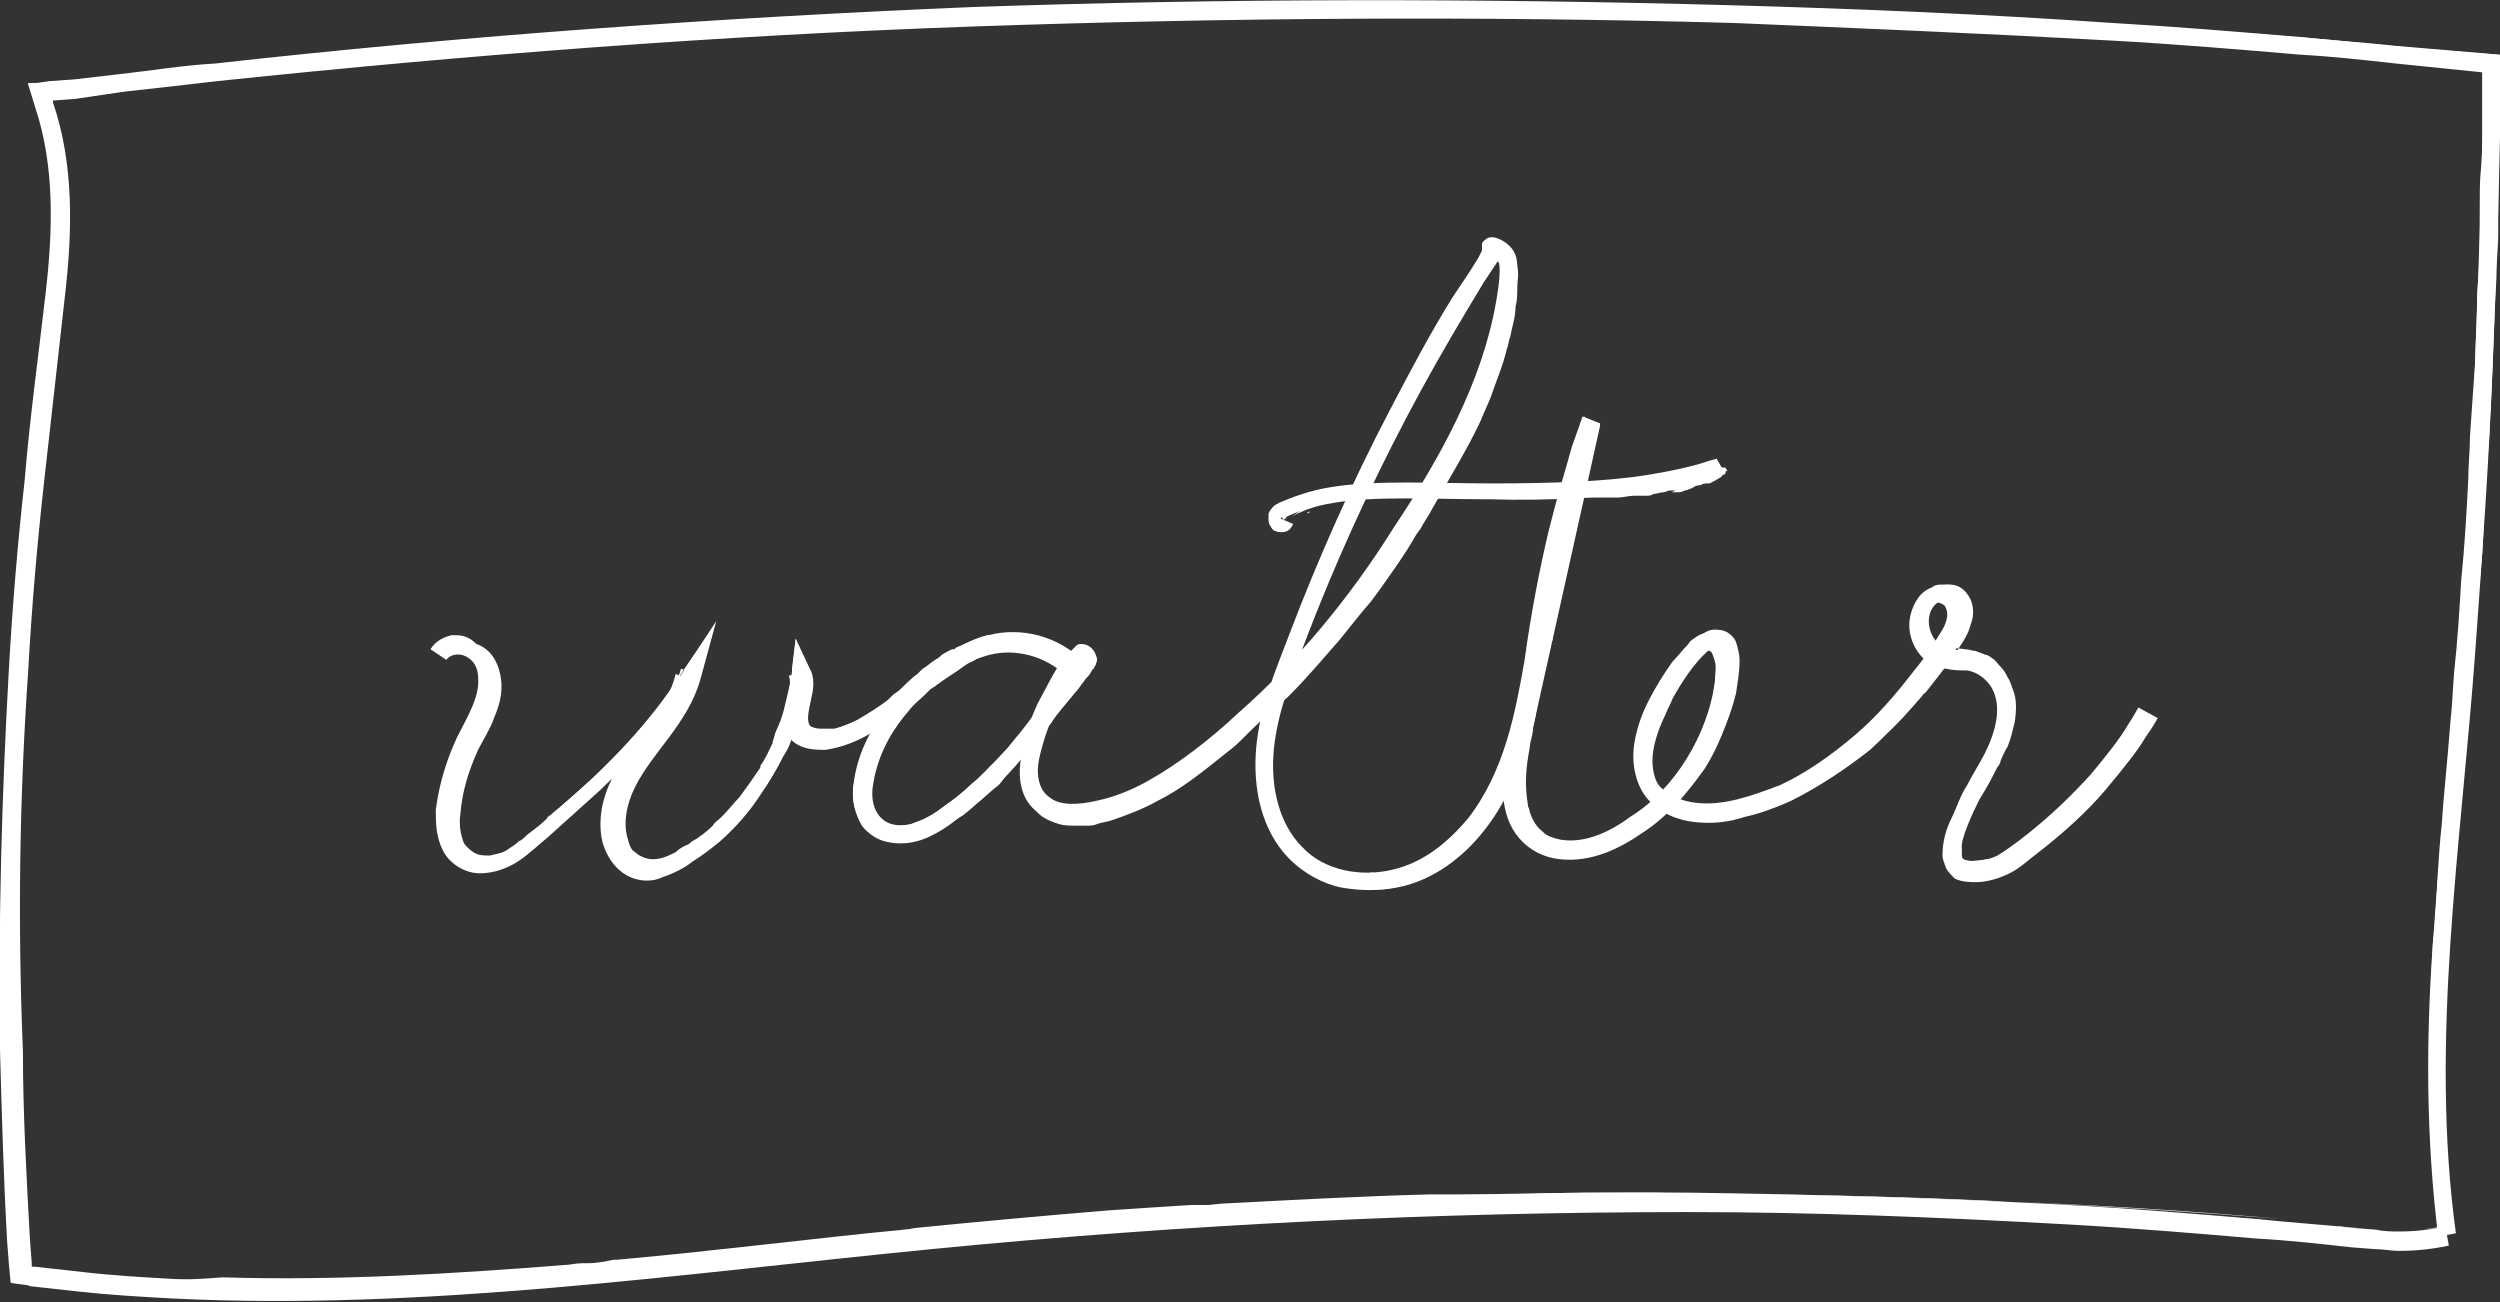 <?xml version="1.0" encoding="utf-8"?>
<!-- Generator: Adobe Illustrator 18.1.1, SVG Export Plug-In . SVG Version: 6.00 Build 0)  -->
<svg version="1.1" id="Layer_1" xmlns="http://www.w3.org/2000/svg" xmlns:xlink="http://www.w3.org/1999/xlink" x="0px" y="0px"
	 viewBox="0 0 141.7 73.8" enable-background="new 0 0 141.7 73.8" xml:space="preserve">
<rect x="0" y="0" width="141.7" height="73.8" fill="#333333" stroke="none"/>
<g>
	<g>
		<path fill="#FFFFFF" d="M139.2,69.9c-1.5-10.9,0.3-22,1.1-33c0.4-5.5,0.8-11.1,1-16.6c0.1-2.8,0.2-5.5,0.3-8.3l0.1-4.2l0-4.7
			l-5.9-0.5c-1.8-0.2-3.6-0.3-5.4-0.5c-3.6-0.3-7.2-0.6-10.7-0.8c-7.2-0.5-14.3-0.8-21.5-1C83.9-0.1,69.5-0.1,55.1,0.4
			C40.8,1,26.5,2,12.2,3.6C10.4,3.7,8.6,4,6.8,4.2L4.2,4.5L2.8,4.6L2.1,4.7l-0.3,0c-0.1,0-0.3,0-0.2,0.1L2,6.1
			C3.1,9.4,3,13,2.6,16.5c-0.4,3.5-0.9,7.1-1.2,10.7C1,30.8,0.7,34.4,0.5,38C0.1,45.1-0.1,52.3,0,59.5c0.1,3.6,0.2,7.2,0.4,10.8
			l0.1,1.3l0.1,1.1c0.3,0.1,1,0.1,1.1,0.2l2.7,0.3c1.8,0.2,3.6,0.3,5.4,0.4c14.4,0.7,28.7-1.4,43-2.8c14.3-1.4,28.6-2.1,42.9-2.1
			c7.2,0,14.3,0.3,21.5,0.7c3.6,0.2,7.2,0.5,10.7,0.8c1.8,0.1,3.6,0.3,5.4,0.5l1.3,0.1c0.5,0,0.9,0.1,1.4,0.1c0.9,0,1.9-0.1,2.8-0.3
			l-0.2-1.1c-0.8,0.2-1.7,0.3-2.6,0.3c-0.4,0-0.9,0-1.3-0.1l-1.3-0.1c-1.8-0.2-3.6-0.3-5.4-0.5c-3.6-0.3-7.2-0.6-10.7-0.8
			c-7.2-0.4-14.4-0.6-21.5-0.7c-14.4-0.1-28.7,0.6-43,2.1c-14.3,1.4-28.5,3.5-42.8,2.8c-1.8-0.1-3.6-0.2-5.3-0.4l-2.7-0.3l-0.2,0
			l0-0.2l-0.1-1.3c-0.2-3.6-0.4-7.2-0.4-10.7C1,52.3,1.1,45.2,1.6,38c0.2-3.6,0.5-7.1,0.9-10.7c0.4-3.6,0.8-7.1,1.2-10.7
			C4.1,13.1,4.2,9.3,3,5.8l0-0.1l0,0l1.3-0.1L7,5.2c1.8-0.2,3.6-0.4,5.3-0.6c14.3-1.5,28.6-2.6,42.9-3.1c14.3-0.5,28.7-0.6,43-0.2
			c7.2,0.3,14.3,0.6,21.5,1c3.6,0.2,7.2,0.5,10.7,0.8c1.8,0.1,3.6,0.3,5.4,0.5l4.9,0.5l0,3.7l-0.1,4.1c-0.1,2.8-0.2,5.5-0.3,8.3
			c-0.2,5.5-0.6,11-1,16.6c-0.4,5.5-1,11-1.4,16.6c-0.4,5.5-0.4,11.1,0.3,16.7L139.2,69.9z"/>
		<path fill-rule="evenodd" clip-rule="evenodd" fill="#FFFFFF" d="M55.2,69.6c0.3,0,0.6-0.1,1.1-0.1C56,69.5,55.6,69.5,55.2,69.6z"
			/>
		<path fill-rule="evenodd" clip-rule="evenodd" fill="#FFFFFF" d="M71.6,69.1c0.3,0,1.4-0.1,1.2-0.1C72.2,69,72,69.1,71.6,69.1z"/>
		<path fill-rule="evenodd" clip-rule="evenodd" fill="#FFFFFF" d="M73.3,69c0.3,0,0.9,0,1.3-0.1C74.2,68.9,73.6,69,73.3,69z"/>
		<path fill-rule="evenodd" clip-rule="evenodd" fill="#FFFFFF" d="M78.3,68.7c0.3,0,0.9,0,1.3-0.1C79.3,68.6,78.7,68.7,78.3,68.7z"
			/>
		<path fill-rule="evenodd" clip-rule="evenodd" fill="#FFFFFF" d="M80.6,68.7c0.5,0,1.2,0,2.2-0.1C82.3,68.6,81.4,68.7,80.6,68.7z"
			/>
		<path fill-rule="evenodd" clip-rule="evenodd" fill="#FFFFFF" d="M86.8,68c1.1,0,3.3-0.1,4.1,0C89.6,67.9,88.1,68,86.8,68z"/>
		<path fill-rule="evenodd" clip-rule="evenodd" fill="#FFFFFF" d="M89.8,68.2c1.5,0,3.8,0,5.6,0c-0.6,0-2.4,0-3.1,0
			c-0.4,0-0.7,0-1.1,0C90.8,68.2,90.4,68.2,89.8,68.2z"/>
		<path fill-rule="evenodd" clip-rule="evenodd" fill="#FFFFFF" d="M106.5,68.4c0,0,0.1,0,0.6,0c0.1,0,0.2,0,0.2,0L106.5,68.4z"/>
		<path fill-rule="evenodd" clip-rule="evenodd" fill="#FFFFFF" d="M113.5,68.6c1.1,0,3.6,0.2,5,0.3c0.2,0,0.2,0,0.5,0
			c0.8,0,2.7,0.2,0.9,0.1C117.7,68.8,115.9,68.7,113.5,68.6z"/>
		<path fill-rule="evenodd" clip-rule="evenodd" fill="#FFFFFF" d="M114.3,68.8c0.3,0,0.7,0,1.3,0.1
			C115.3,68.8,114.5,68.8,114.3,68.8z"/>
		<path fill-rule="evenodd" clip-rule="evenodd" fill="#FFFFFF" d="M116,68.5c0.3,0,1.1,0.1,1.6,0.1C117.3,68.6,116.5,68.5,116,68.5
			z"/>
		<path fill-rule="evenodd" clip-rule="evenodd" fill="#FFFFFF" d="M115.6,68.8c0.5,0,1.4,0.1,2,0.1
			C118.1,68.9,116.3,68.8,115.6,68.8z"/>
		<path fill-rule="evenodd" clip-rule="evenodd" fill="#FFFFFF" d="M116.5,68.9c0.5,0,1.4,0.1,2.2,0.1
			C118.1,69,117.2,68.9,116.5,68.9z"/>
		<path fill-rule="evenodd" clip-rule="evenodd" fill="#FFFFFF" d="M117.8,68.5c0.1,0,0.8,0,1.3,0.1
			C118.7,68.6,118.2,68.6,117.8,68.5z"/>
		<path fill-rule="evenodd" clip-rule="evenodd" fill="#FFFFFF" d="M118.5,68.6c0.6,0,2.6,0.2,3.6,0.2
			C120.8,68.8,119.9,68.7,118.5,68.6z"/>
		<path fill-rule="evenodd" clip-rule="evenodd" fill="#FFFFFF" d="M119,69c0.9,0,2.3,0.1,3,0.2C121.2,69.2,119.9,69,119,69z"/>
		<path fill-rule="evenodd" clip-rule="evenodd" fill="#FFFFFF" d="M121.4,69c0.4,0,0.9,0.1,1.4,0.1C122.9,69.1,122,69.1,121.4,69z"
			/>
		<path fill-rule="evenodd" clip-rule="evenodd" fill="#FFFFFF" d="M122.9,69.2c0.5,0,0.8,0.1,1.4,0.1
			C124,69.3,123.3,69.2,122.9,69.2z"/>
		<path fill-rule="evenodd" clip-rule="evenodd" fill="#FFFFFF" d="M124.5,69.3c0.2,0,1.5,0.1,1.2,0.1c-0.4,0-0.3,0-0.3,0
			C124.9,69.3,125,69.4,124.5,69.3z"/>
		<path fill-rule="evenodd" clip-rule="evenodd" fill="#FFFFFF" d="M128.2,69.4C127.3,69.4,125.8,69.2,128.2,69.4L128.2,69.4z"/>
		<path fill-rule="evenodd" clip-rule="evenodd" fill="#FFFFFF" d="M130.2,69.5c0.8,0.1,1.5,0.1,2.3,0.2
			C131.9,69.7,130.6,69.5,130.2,69.5z"/>
		<path fill-rule="evenodd" clip-rule="evenodd" fill="#FFFFFF" d="M130.8,69.5c-0.3,0,1.2,0.1,0.9,0.1
			C131.3,69.6,131.1,69.6,130.8,69.5z"/>
		<path fill-rule="evenodd" clip-rule="evenodd" fill="#FFFFFF" d="M132.4,69.5c0.3,0,0.8,0.1,1.3,0.1
			C133.4,69.6,132.7,69.6,132.4,69.5z"/>
		<path fill-rule="evenodd" clip-rule="evenodd" fill="#FFFFFF" d="M137.3,69.7c0.7-0.1,1.2-0.2,1.3-0.2
			C138.6,69.5,138.3,69.6,137.3,69.7z"/>
		<path fill-rule="evenodd" clip-rule="evenodd" fill="#FFFFFF" d="M97.2,67.7c0.3,0,0.6,0,0.9,0c0.7,0,1.6,0,2.3,0
			C99.4,67.8,98.6,67.7,97.2,67.7z"/>
		<path fill-rule="evenodd" clip-rule="evenodd" fill="#FFFFFF" d="M117.2,68.6c0.4,0,0.4,0,0.9,0.1c0,0-0.2,0-0.2,0
			c0.9,0.1,1.4,0.1,2.1,0.1c-0.1,0-0.2,0-0.2,0c1.2,0.1,2.2,0.2,4.3,0.3c-2-0.1-6.5-0.4-8.2-0.5c0.5,0,1.5,0.1,2,0.1
			C117.9,68.7,116.9,68.6,117.2,68.6z"/>
		<path fill-rule="evenodd" clip-rule="evenodd" fill="#FFFFFF" d="M119,69C119.2,69,119.1,69,119,69c0.3,0,0.8,0,0.9,0.1
			C119.7,69,117.4,68.9,119,69z"/>
		<path fill-rule="evenodd" clip-rule="evenodd" fill="#FFFFFF" d="M132.3,70L132.3,70c1.1,0.1,2.9,0.3,3.7,0.3
			c-0.7,0-1.7-0.1-2.7-0.2c-1-0.1-1.8-0.2-2.4-0.2c-0.3,0-0.6-0.1-0.9-0.1c-3.1-0.3-6.6-0.5-9.8-0.7c1.5,0.1,4.8,0.3,6.5,0.5
			c0.3,0,0,0-0.2,0C127.8,69.6,130.3,69.8,132.3,70z"/>
		<path fill-rule="evenodd" clip-rule="evenodd" fill="#FFFFFF" d="M131.1,69.5c0.3,0,0.8,0.1,1.1,0.1
			C132.4,69.6,131.5,69.6,131.1,69.5z"/>
		<path fill-rule="evenodd" clip-rule="evenodd" fill="#FFFFFF" d="M140,24.7c0,0.8-0.1,1.7-0.1,2.5c-0.1,2-0.2,3.7-0.4,5.7
			c-0.1,1.7-0.2,3.4-0.4,5.2c-0.1,1.3-0.1,1.8-0.2,2.7c-0.2,2.6-0.4,4.3-0.5,5.9c-0.2,1.8-0.3,4.2-0.4,5.8c0,0.3-0.1,0.8-0.1,0.9
			c-0.2,4.1-0.3,6.7,0,11.6c0,0.4,0.1,0.9,0.2,1.5c0,0.4,0.1,1.2,0.2,1.5c0.1,1,0.1,0.1,0.3,1.9c0,0.1,0-0.2,0-0.3
			c0.1,0,0-0.7,0.1-0.2c-0.1-1.3-0.1-1-0.1-2c0-0.6-0.1-1.8-0.1-2.6c0-0.9,0-1.8,0-2.6c0,0,0-0.3,0-0.6c0-0.3,0-0.5,0-0.8
			c0-1.4,0-2.4,0.1-3.8c0-0.1,0-0.5,0-0.5c0.2-3,0.4-5.9,0.8-10c0-0.4,0.1-1.1,0.1-1.6c0.3-2.9,0.6-7.3,0.8-9.2c0-0.5,0-0.5,0.1-1.1
			c0-0.3,0.2-1.9,0.3-3.3c0-0.4,0.1-1.4,0.1-2.4c0.1-1.5,0.2-3.1,0.3-4.4c0-0.6,0.1-1.4,0.1-2c0.1-1.8,0.2-5.3,0.3-6.8
			c0-1.1,0.1-1.6,0.1-2.5c0-0.8,0-1.4,0-1.3c0-1,0-2.2,0-3.6c0-1.6,0-3.4,0-5.2c-1.4-0.1-2.6-0.2-3.8-0.3c-2.6-0.2-5-0.5-7.5-0.7
			c-0.5,0-1.1-0.1-1.6-0.1c-0.8-0.1-2-0.1-3.1-0.2c-1.9-0.2-3.5-0.2-5-0.3c-2.4-0.2-4.1-0.3-6.1-0.4c-0.7,0-1.5-0.1-2.3-0.1
			c-0.7,0-1.4-0.1-2.2-0.1c-0.8,0-1.6-0.1-2.3-0.1c-0.5,0-1,0-1.4-0.1c-0.6,0-1,0-1.6-0.1c-0.6,0-1.3,0-2-0.1
			c-2.4-0.1-5.1-0.2-7.4-0.2c-2.1,0-4-0.1-6.1-0.1c-2,0-4.1,0-6.6-0.1c-1.2,0-2.1,0-3.4,0c-0.3,0-0.3,0-0.7,0c-2.6,0-5.2,0-7.9,0.1
			c-0.1,0-0.2,0-0.4,0c-3.6,0.1-8.2,0.1-11.1,0.3c-2.2,0.1-4.8,0.1-7.5,0.3c-1.3,0.1-2.5,0.1-3.7,0.2c-2.4,0.1-5.4,0.3-7.7,0.4
			c-0.7,0-1.3,0.1-2,0.1c-1.2,0.1-2.5,0.2-3.7,0.3c-4.9,0.3-10.5,0.8-14.8,1.2c-1.3,0.1-2.5,0.3-3.9,0.4c-2.5,0.3-5,0.5-7.5,0.8
			C7.8,4.2,7.1,4.3,6.6,4.3C5.8,4.4,5.1,4.5,4.4,4.6C4,4.6,3.7,4.7,3.3,4.7c-0.2,0-0.5,0.1-0.7,0.1L2.1,4.9l-0.2,0c0,0-0.1,0-0.1,0
			l0,0.1l0.4,1.1c0.1,0.2,0.1,0.4,0.2,0.7c0.1,0.4,0.2,0.9,0.3,1.4C2.9,9.1,3,10,3,10.9c0.1,1.9,0,3.7-0.2,5.5
			c-0.2,2.3-0.6,5.1-0.9,8C1.5,27.3,1.3,30.3,1,33c-0.1,1.3-0.2,2.4-0.3,3.6c-0.3,3.8-0.5,8.7-0.5,12.7C0.2,53.5,0.2,57.8,0.3,62
			c0.1,2.1,0.2,4.3,0.3,6.4l0.2,3.2l0,0.5l0,0.3c0,0.1,0.1,0.1,0.1,0.1l0.2,0l1,0.1l1.6,0.2c8.6,0.9,17.2,0.7,25.5,0
			c1.3-0.1,3.3-0.3,4.5-0.4c0.4,0,1-0.1,1.6-0.1c2.2-0.2,4.7-0.5,7.3-0.8c1-0.1,2.1-0.2,3.2-0.4c0.4,0-0.6,0.1,0.2,0
			c1.7-0.2,7.4-0.8,10-1.1c-0.2,0-0.2,0,0,0c0.7-0.1,1-0.1,1.6-0.2c4.7-0.4,8-0.7,12-0.9c0.5,0,1.6-0.1,2.3-0.1
			c-0.7,0-1.6,0.1-1.6,0.1c1.2-0.1,2.7-0.2,3.6-0.2c1.5-0.1,2.2-0.1,3.6-0.2c0.3,0-0.3,0,0.4,0c2.1-0.1,3.1-0.1,5-0.2
			c0.5,0,2.7-0.1,3.4-0.1c0.6,0-0.7,0-0.2,0c1.7,0,3.3-0.1,4.8-0.1c0.4,0,0.7,0,1.3,0c0.4,0-0.1,0,0.5,0c0.6,0-0.5,0-0.3,0
			c0.7,0,0.7,0,1.1,0c1.2,0,2,0,3.1,0c1.1,0,2.3,0,3.4,0c0.9,0,1.3,0,2.3,0c0.8,0,1.6,0,2.5,0.1c0.5,0-0.3,0,0.4,0
			c3.3,0.1,6.6,0.2,9,0.3c-3.7-0.2-6.4-0.3-9.7-0.4c-0.7,0-1.1,0-2,0c-0.2,0,0.5,0-0.2,0c-0.2,0-0.3,0-0.7,0c0.5,0-0.2,0-0.5,0
			c-2.8-0.1-4.9-0.1-7.3-0.1c-0.4,0,0.3,0-0.2,0c-0.9,0-1.6,0-2.7,0c-0.3,0-1,0-0.7,0c3.2,0,7.6,0,11.5,0c1.1,0,2.1,0,3.1,0.1
			c-1.7,0-3.1-0.1-4.6-0.1c-1.9,0-4,0-5.9,0c-0.5,0-0.8,0-1.2,0c-0.4,0-1,0-1.4,0c-0.4,0-0.5,0-0.9,0c-0.8,0-1.5,0-2.3,0
			c-1.5,0-3,0-4.6,0.1c-0.3,0-0.2,0,0.2,0c2,0,2.3,0,4.3-0.1c-0.2,0-0.4,0-0.3,0c0.6,0,0.8,0,1.3,0c-1.5,0-1.4,0-0.8,0
			c3.7-0.1,8.2,0,11.3,0c0.4,0,0.6,0,1.1,0c3.4,0.1,7.3,0.2,10.9,0.3c-4.2-0.2-8.6-0.3-13.4-0.4c-0.2,0,0,0-0.5,0
			c-2.1,0-4.5,0-6.1,0c-0.7,0-1.4,0-2.1,0c-5.1,0.1-8.8,0.1-13.7,0.3c0,0-0.4,0-0.5,0c0.4,0,0.7,0,1.1-0.1c0.8,0,1.6-0.1,2.3-0.1
			c4.1-0.2,10-0.3,15.1-0.3c0.6,0,0.1,0-0.3,0c-2.5,0-4.7,0-7.3,0.1c-0.9,0,0-0.1,2.1-0.1c3.3-0.1,9.1,0,11.3,0
			c9.8,0.1,19.5,0.6,29.5,1.4c-5.6-0.5-10.7-0.8-15.7-1c0,0-0.2,0-0.6,0c-4.9-0.2-10.4-0.4-14.7-0.4c-1.8,0-5.3,0-7.1,0
			c0.5,0,2-0.1,3.9-0.1c-1.9,0-3.7,0-5.4,0c-1.3,0-3.6,0.1-4.3,0.1c-0.2,0,0.1,0-0.2,0c0.5,0-1,0-1.1,0c-0.7,0-0.6,0-1.4,0
			c-1.1,0-1,0-1.8,0c-3.8,0.1-7.5,0.3-11.3,0.5c-0.4,0-1.2,0.1-1.2,0.1c-0.3,0-0.2,0-0.5,0c-0.2,0-0.2,0-0.5,0
			c-1.5,0.1-3.2,0.2-4.6,0.3c-3.7,0.3-8,0.7-11,1c-0.7,0.1,0.2,0-0.7,0.1c-5.2,0.5-10.6,1.2-16.2,1.7c-0.3,0-0.2,0-0.7,0.1
			c-0.7,0.1-0.6,0.1-1.3,0.1c-0.4,0-0.7,0.1-1,0.1c-6.3,0.5-12.9,0.9-19.4,0.7C9,72.7,6,72.5,3,72.1L1.9,72l-0.3,0c0,0,0-0.1,0-0.1
			c0-0.7-0.1-1.5-0.1-2.2c-0.1-1.5-0.1-3-0.2-4.4C1,60.6,0.9,56.2,1,52.1c0-5.5,0.2-10.2,0.6-15.4c0.2-3.7,0.6-7.8,0.9-10.9
			c0.1-0.5,0.1-1.2,0.2-1.8c0.1-0.9,0.2-1.9,0.3-2.8c0.3-2.5,0.7-5.1,0.8-7.7c0.1-1.4,0-2.9-0.1-4.3C3.6,8.6,3.5,7.9,3.3,7.2
			C3.2,6.9,3.1,6.5,3,6.2C3,6,2.9,5.8,2.9,5.7l0-0.1c0.1,0,0.1,0,0.6-0.1l1.2-0.1c0.8-0.1,1.5-0.2,2.3-0.3C7.9,5,9,4.9,10.1,4.7
			c3-0.3,6.1-0.6,8.9-0.9c3.8-0.3,7.7-0.7,11.6-1c2.1-0.2,4.5-0.3,6.8-0.5C39.7,2.2,42,2,44.1,1.9c3.4-0.2,6.8-0.3,10.5-0.5
			c0.4,0,0.7,0,1.1,0C61.4,1.2,67.7,1,72.3,1c1.8,0,3.2,0,4.8,0c1.7,0,3.3,0,5,0c0.5,0,1.1,0,1.6,0c1.7,0,3.3,0,5.2,0
			c2.8,0.1,5.7,0.1,8.9,0.2c2.5,0.1,6.1,0.2,8.9,0.3c4.8,0.3,9.6,0.5,14.4,0.8c1.6,0.1,3.1,0.2,4.8,0.3c1.8,0.1,3.8,0.3,5.9,0.5
			c2.1,0.2,4.2,0.4,6.4,0.6c0.8,0.1,1.6,0.2,2.5,0.2c0,1,0,2.1,0,3c0,1.1,0,2-0.1,2.9c-0.1,1.1,0,3.1-0.1,5.6
			c-0.1,1.3-0.1,1.1-0.1,1.7c0,1.2-0.1,2.3-0.1,3.4C140.2,21.9,140.1,23.1,140,24.7z M86.3,68.4c0,0,0,0,0.2,0
			C86.1,68.4,85.3,68.4,86.3,68.4z M86.7,68.3c1.5,0,3.6-0.1,4.7-0.1c0.3,0-0.3,0,0.2,0c0.7,0,1.4,0,2.5,0c0.1,0-2.1,0-2.2,0
			c-0.8,0-1.1,0-1.6,0c-1.7,0-2.1,0-3.4,0C87.2,68.4,86.6,68.4,86.7,68.3z"/>
	</g>
	<g>
		<path fill="#FFFFFF" d="M61.1,37.2c-1.5-1.3-3.6-1.7-5.4-1.1c-1.9,0.6-3.2,1.9-4.5,2.9c-1.3,1.1-2.7,2.1-4.2,2.4
			c-0.4,0-0.7,0-0.9-0.1c-0.2-0.1-0.3-0.3-0.3-0.6c0-0.3,0.1-0.7,0.2-1.2c0.1-0.4,0.2-1.1-0.1-1.6l-0.8-1.7l-0.2,1.9
			c-0.2,2.3-1,4.5-2.3,6.3c-0.6,0.9-1.4,1.8-2.2,2.6c-0.4,0.4-0.9,0.7-1.3,1c-0.5,0.3-0.9,0.6-1.4,0.8c-0.5,0.2-0.9,0.1-1.3-0.1
			c-0.4-0.2-0.7-0.6-0.8-1.1c-0.3-0.9-0.1-2,0.4-3c1-2,3-3.6,3.7-6.1l0.9-3.3l-1.9,2.9c-1.4,2.2-3.2,4.2-5.1,6c-1,0.9-2,1.8-3,2.7
			c-1,0.9-2,1.8-3.1,1.7c-0.5,0-0.9-0.3-1.2-0.7c-0.2-0.5-0.3-1.1-0.2-1.7c0.1-1.3,0.5-2.5,1-3.6c0.3-0.6,0.7-1.2,0.9-1.8
			c0.3-0.7,0.5-1.4,0.4-2.2c-0.1-0.8-0.5-1.7-1.4-2C26.5,36,26.1,36,25.6,36c-0.4,0.1-0.9,0.3-1.2,0.8l0.9,0.6
			c0.2-0.3,0.7-0.4,1.1-0.2c0.4,0.2,0.7,0.6,0.7,1.2c0.1,1.1-0.6,2.2-1.2,3.4c-0.6,1.3-1,2.6-1.2,4.1c0,0.7,0,1.5,0.4,2.3
			c0.4,0.8,1.3,1.3,2.1,1.3c0.8,0,1.6-0.3,2.2-0.7c0.6-0.4,1.1-0.9,1.6-1.3c1-0.9,2-1.8,3-2.7c2-1.9,3.8-3.9,5.3-6.2l-1-0.4
			c-0.5,2.1-2.4,3.7-3.6,5.9c-0.3,0.6-0.5,1.2-0.6,1.8c-0.1,0.6-0.1,1.4,0.1,2c0.2,0.6,0.6,1.3,1.3,1.7c0.7,0.4,1.5,0.4,2.1,0.1
			c0.6-0.2,1.2-0.5,1.7-0.9c0.5-0.3,1-0.7,1.5-1.1c0.9-0.8,1.7-1.7,2.4-2.8c1.4-2,2.2-4.4,2.5-6.8l-1,0.2c0.1,0.2,0.1,0.5,0,0.9
			c-0.1,0.4-0.2,0.8-0.3,1.4c0,0.5,0.2,1.3,0.8,1.6c0.5,0.3,1.1,0.3,1.6,0.3c2-0.3,3.5-1.5,4.8-2.6c1.3-1.1,2.6-2.3,4.2-2.7
			c1.5-0.5,3.2-0.1,4.4,0.9L61.1,37.2z"/>
		<path fill-rule="evenodd" clip-rule="evenodd" fill="#FFFFFF" d="M27.8,49.3c-0.1,0-0.1,0-0.2,0C27.6,49.3,27.8,49.3,27.8,49.3z"
			/>
		<path fill-rule="evenodd" clip-rule="evenodd" fill="#FFFFFF" d="M25.7,47.1c0-0.1-0.1-0.2,0-0.2C25.7,46.9,25.7,47,25.7,47.1z"/>
		<path fill-rule="evenodd" clip-rule="evenodd" fill="#FFFFFF" d="M25.7,46.8c0,0,0-0.2,0-0.2C25.7,46.5,25.7,46.7,25.7,46.8z"/>
		<path fill-rule="evenodd" clip-rule="evenodd" fill="#FFFFFF" d="M25.6,45.8c0,0,0-0.2,0-0.2C25.6,45.6,25.6,45.7,25.6,45.8z"/>
		<path fill-rule="evenodd" clip-rule="evenodd" fill="#FFFFFF" d="M25.8,45.4c0-0.1,0-0.2,0.1-0.4C25.8,45.2,25.8,45.3,25.8,45.4z"
			/>
		<path fill-rule="evenodd" clip-rule="evenodd" fill="#FFFFFF" d="M25.4,44.1c0.1-0.2,0.2-0.7,0.2-0.8
			C25.6,43.5,25.5,43.8,25.4,44.1z"/>
		<path fill-rule="evenodd" clip-rule="evenodd" fill="#FFFFFF" d="M25.8,43.6c0.1-0.3,0.3-0.7,0.4-1c0,0-0.2,0.5-0.2,0.6
			c0,0.1,0,0.1-0.1,0.2C25.9,43.4,25.9,43.5,25.8,43.6z"/>
		<path fill-rule="evenodd" clip-rule="evenodd" fill="#FFFFFF" d="M27.3,40.6c0,0,0,0,0-0.1c0,0,0,0,0,0L27.3,40.6z"/>
		<path fill-rule="evenodd" clip-rule="evenodd" fill="#FFFFFF" d="M27.7,39.3c0-0.2,0.1-0.7,0-1c0,0,0,0,0-0.1c0-0.2-0.1-0.5,0-0.2
			C27.8,38.4,27.7,38.8,27.7,39.3z"/>
		<path fill-rule="evenodd" clip-rule="evenodd" fill="#FFFFFF" d="M27.8,39.1c0-0.1,0-0.2,0-0.3C27.9,38.9,27.8,39.1,27.8,39.1z"/>
		<path fill-rule="evenodd" clip-rule="evenodd" fill="#FFFFFF" d="M27.5,38.8c0,0,0-0.2,0-0.3C27.5,38.5,27.5,38.7,27.5,38.8z"/>
		<path fill-rule="evenodd" clip-rule="evenodd" fill="#FFFFFF" d="M27.8,38.8c0-0.1,0-0.3,0-0.4C27.8,38.4,27.8,38.7,27.8,38.8z"/>
		<path fill-rule="evenodd" clip-rule="evenodd" fill="#FFFFFF" d="M27.9,38.7c0-0.1,0-0.3,0-0.4C27.9,38.3,27.9,38.5,27.9,38.7z"/>
		<path fill-rule="evenodd" clip-rule="evenodd" fill="#FFFFFF" d="M27.5,38.5c0,0,0-0.1,0-0.2C27.4,38.3,27.4,38.4,27.5,38.5z"/>
		<path fill-rule="evenodd" clip-rule="evenodd" fill="#FFFFFF" d="M27.5,38.3c0-0.1-0.1-0.5-0.2-0.6C27.4,37.9,27.5,38.1,27.5,38.3
			z"/>
		<path fill-rule="evenodd" clip-rule="evenodd" fill="#FFFFFF" d="M27.8,38.2c0-0.2-0.1-0.4-0.2-0.6C27.7,37.7,27.8,38,27.8,38.2z"
			/>
		<path fill-rule="evenodd" clip-rule="evenodd" fill="#FFFFFF" d="M27.6,37.8c0-0.1-0.1-0.2-0.1-0.3C27.5,37.5,27.5,37.6,27.6,37.8
			z"/>
		<path fill-rule="evenodd" clip-rule="evenodd" fill="#FFFFFF" d="M27.5,37.5c-0.1-0.2-0.1-0.2-0.1-0.2
			C27.4,37.3,27.5,37.4,27.5,37.5z"/>
		<path fill-rule="evenodd" clip-rule="evenodd" fill="#FFFFFF" d="M27.4,37.2c0,0-0.2-0.2-0.2-0.2c0.1,0.1,0,0.1,0,0.1
			C27.3,37.1,27.3,37.1,27.4,37.2z"/>
		<path fill-rule="evenodd" clip-rule="evenodd" fill="#FFFFFF" d="M26.7,36.9C26.8,37,27.1,37.1,26.7,36.9L26.7,36.9z"/>
		<path fill-rule="evenodd" clip-rule="evenodd" fill="#FFFFFF" d="M26.4,36.9c-0.1,0-0.2,0-0.4,0C26.1,36.8,26.3,36.9,26.4,36.9z"
			/>
		<path fill-rule="evenodd" clip-rule="evenodd" fill="#FFFFFF" d="M26.3,36.9c0,0-0.2,0-0.1,0C26.2,36.9,26.2,36.9,26.3,36.9z"/>
		<path fill-rule="evenodd" clip-rule="evenodd" fill="#FFFFFF" d="M26,37c-0.1,0-0.1,0-0.2,0C25.8,37,26,37,26,37z"/>
		<path fill-rule="evenodd" clip-rule="evenodd" fill="#FFFFFF" d="M25.4,37.2C25.3,37.4,25.3,37.4,25.4,37.2L25.4,37.2z"/>
		<path fill-rule="evenodd" clip-rule="evenodd" fill="#FFFFFF" d="M26,42c0-0.1,0-0.1,0.1-0.2c0.2-0.3,0.1-0.2,0.2-0.4
			C26.2,41.6,26.1,41.7,26,42z"/>
		<path fill-rule="evenodd" clip-rule="evenodd" fill="#FFFFFF" d="M27.6,38.5c0-0.1,0-0.1,0-0.2c0,0,0,0,0,0c0-0.2,0-0.3-0.1-0.4
			c0,0,0,0,0,0c-0.1-0.2-0.1-0.4-0.3-0.7c0.1,0.1,0.2,0.4,0.3,0.7c0.1,0.3,0.1,0.6,0.1,0.7c0,0,0-0.3,0-0.4
			C27.6,38.4,27.6,38.6,27.6,38.5z"/>
		<path fill-rule="evenodd" clip-rule="evenodd" fill="#FFFFFF" d="M27.8,38.2C27.8,38.1,27.8,38.1,27.8,38.2c0,0,0-0.2,0-0.2
			C27.8,38,27.8,38.5,27.8,38.2z"/>
		<path fill-rule="evenodd" clip-rule="evenodd" fill="#FFFFFF" d="M26,36.6L26,36.6c-0.2,0-0.6,0.1-0.7,0.2c0.2-0.2,0.8-0.2,1-0.2
			c0,0,0.1,0,0.2,0c0.6,0.1,1.1,0.7,1.3,1.4c-0.1-0.3-0.4-0.9-0.7-1.1c0,0,0,0,0,0C26.9,36.7,26.4,36.5,26,36.6z"/>
		<path fill-rule="evenodd" clip-rule="evenodd" fill="#FFFFFF" d="M26.2,36.9c0,0-0.1,0-0.2,0C26,36.9,26.1,36.9,26.2,36.9z"/>
		<path fill-rule="evenodd" clip-rule="evenodd" fill="#FFFFFF" d="M53,38.9c0.1-0.1,0.3-0.2,0.4-0.3c0.3-0.2,0.6-0.4,0.9-0.6
			c0.3-0.2,0.5-0.4,0.8-0.5c0.2-0.1,0.3-0.2,0.4-0.2c0.4-0.2,0.8-0.3,1-0.3c0.3-0.1,0.7-0.1,1-0.1c0,0,0.1,0,0.2,0
			c0.7,0,1.2,0.1,2.1,0.5c0.1,0,0.1,0,0.3,0.1c0.1,0,0.2,0.1,0.2,0.1c0.2,0.1,0.1,0,0.4,0.2c0,0,0,0,0-0.1c0.1,0,0-0.2,0.1-0.2
			c-0.2-0.2-0.1-0.2-0.3-0.3c-0.1-0.1-0.3-0.2-0.4-0.3c-0.2-0.1-0.3-0.2-0.5-0.3c0,0-0.2-0.1-0.2-0.1c-0.3-0.1-0.5-0.2-0.8-0.3
			c0,0-0.1,0-0.1,0c-0.6-0.2-1.3-0.3-2.1-0.1C56.2,36,56.1,36,56,36c-0.6,0.1-1.5,0.6-1.8,0.7c-0.1,0.1-0.1,0.1-0.2,0.1
			c-0.1,0-0.4,0.2-0.6,0.3c-0.1,0.1-0.2,0.2-0.4,0.3c-0.3,0.2-0.5,0.4-0.7,0.5c0,0-0.2,0.2-0.3,0.3c-0.3,0.2-0.8,0.7-1,0.9
			c-0.1,0.1-0.3,0.2-0.4,0.3c-0.1,0.1-0.2,0.2-0.2,0.2c-0.3,0.3-1.3,0.9-1.8,1.2c-0.4,0.2-0.9,0.4-1.3,0.5c-0.1,0-0.2,0-0.3,0
			c-0.1,0-0.3,0-0.5,0c-0.3,0-0.5-0.1-0.7-0.2c-0.2-0.2-0.2-0.4-0.2-0.7c0-0.1,0-0.2,0.1-0.4c0-0.1,0.1-0.3,0.1-0.4
			c0-0.1,0.1-0.3,0.1-0.5c0-0.1,0-0.2,0-0.3c0-0.1,0-0.2,0-0.4c0-0.2-0.1-0.3-0.1-0.5l-0.1-0.2l-0.6-1.5l-0.2,1.6
			c0,0.4-0.1,0.9-0.2,1.3c-0.2,0.8-0.3,1.5-0.7,2.3c-0.1,0.2-0.1,0.4-0.2,0.6c0,0.1,0,0.1,0,0.1c-0.2,0.4-0.4,0.9-0.7,1.3
			c0,0,0,0,0,0.1c-0.4,0.6-0.9,1.3-1.2,1.7c-0.3,0.3-0.6,0.7-1,1.1c-0.2,0.2-0.4,0.3-0.5,0.5c-0.3,0.3-0.8,0.7-1.2,0.9
			c-0.1,0.1-0.2,0.2-0.3,0.2c-0.2,0.1-0.4,0.2-0.6,0.4c-0.4,0.2-0.8,0.4-1.3,0.4c-0.4,0-0.8-0.2-1-0.4c-0.2-0.1-0.3-0.3-0.4-0.5
			c-0.2-0.4-0.3-0.8-0.4-1.2c0-0.1,0-0.2,0-0.3c0-0.3,0.1-0.5,0.1-0.8c0.2-0.7,0.5-1.3,0.9-1.9c0.5-0.8,1.3-1.8,1.9-2.7
			c0.3-0.5,0.3-0.4,0.4-0.6c0.4-0.6,0.7-1.4,0.9-2.1l0.5-1.9l-1.1,1.6c-0.1,0.1-0.1,0.2-0.2,0.3c-1.8,2.8-4.2,5.3-6.7,7.4
			c-0.2,0.2-0.5,0.4-0.7,0.6c0,0-0.2,0.1-0.2,0.2c-0.3,0.3-0.7,0.6-1.1,0.9c-0.1,0.1-0.3,0.3-0.5,0.4c-0.1,0,0.1-0.1,0,0
			c-0.1,0.1-0.4,0.3-0.7,0.5c-0.3,0.2-0.7,0.2-0.9,0.3c0,0,0,0,0,0c-0.1,0-0.2,0-0.3,0c-0.8,0-1.3-0.5-1.6-1.2c0-0.1,0-0.2-0.1-0.4
			c0,0.1,0.1,0.3,0.1,0.3c-0.1-0.2-0.1-0.5-0.1-0.7c0-0.3,0-0.4,0-0.7c0-0.1,0,0.1,0-0.1c0-0.4,0.1-0.6,0.1-1c0-0.1,0.1-0.5,0.1-0.7
			c0-0.1,0,0.1,0,0c0.1-0.3,0.2-0.6,0.3-0.9c0-0.1,0-0.1,0.1-0.2c0-0.1,0,0,0-0.1c0-0.1,0,0.1,0,0.1c0.1-0.2,0-0.1,0.1-0.2
			c0.1-0.2,0.2-0.4,0.2-0.6c0.1-0.2,0.2-0.4,0.3-0.6c0.1-0.1,0.2-0.3,0.2-0.4c0.1-0.1,0.2-0.3,0.2-0.4c0-0.1,0,0.1,0-0.1
			c0.3-0.6,0.5-1.2,0.6-1.7c-0.1,0.7-0.4,1.2-0.7,1.8c-0.1,0.1-0.1,0.3-0.2,0.3c0,0,0.1-0.1,0,0c0,0,0,0.1-0.1,0.1
			c0-0.1,0,0-0.1,0.1c-0.3,0.5-0.5,0.9-0.6,1.3c0,0.1,0-0.1,0,0c-0.1,0.2-0.1,0.3-0.2,0.5c0,0.1-0.1,0.2-0.1,0.1
			c0.2-0.6,0.5-1.4,0.9-2.1c0.1-0.2,0.2-0.4,0.3-0.5c-0.2,0.3-0.3,0.5-0.5,0.8c-0.2,0.3-0.4,0.7-0.5,1.1c0,0.1-0.1,0.2-0.1,0.2
			c0,0-0.1,0.2-0.1,0.3c0,0,0,0.1-0.1,0.2c0,0.1-0.1,0.3-0.1,0.4c-0.1,0.3-0.2,0.6-0.2,0.9c0,0.1,0,0,0,0c0.1-0.4,0.1-0.4,0.2-0.8
			c0,0,0,0.1,0,0.1c0-0.1,0.1-0.2,0.1-0.2c-0.1,0.3-0.1,0.3-0.1,0.2c0.2-0.7,0.6-1.5,0.9-2.1c0-0.1,0-0.1,0.1-0.2
			c0.3-0.6,0.7-1.3,0.9-1.9c-0.2,0.8-0.7,1.5-1.1,2.4c0,0,0,0-0.1,0.1c-0.2,0.4-0.4,0.8-0.5,1.1c-0.1,0.1-0.1,0.3-0.2,0.4
			c-0.3,1-0.5,1.7-0.5,2.7c0,0,0,0.1,0,0.1c0-0.1,0-0.1,0-0.2c0-0.2,0-0.3,0-0.5c0-0.8,0.3-2,0.7-2.9c0-0.1,0,0-0.1,0
			c-0.2,0.5-0.3,0.9-0.5,1.4c-0.1,0.2-0.1,0,0.1-0.4c0.2-0.7,0.6-1.7,0.9-2.1c0.5-0.9,1-1.7,1.1-2.6c0.2-0.9-0.1-1.9-0.9-2.2
			c0.4,0.2,0.7,0.5,0.8,1c0.1,0.4,0.1,0.9,0,1.3c0,0,0,0,0,0.1c-0.2,0.9-0.8,1.8-1.2,2.6c-0.2,0.3-0.4,1-0.6,1.3
			c0-0.1,0.1-0.4,0.2-0.8c-0.2,0.4-0.3,0.7-0.4,1c-0.1,0.3-0.2,0.7-0.2,0.9c0,0,0,0,0,0c0-0.1,0,0.2,0,0.2c0,0.2,0,0.2,0,0.3
			c0,0.1,0,0.1-0.1,0.4c-0.1,0.8-0.1,1.6,0.1,2.4c0,0.1,0.1,0.3,0.1,0.3c0,0.1,0,0,0,0.1c0,0,0,0.1,0.1,0.1c0.2,0.3,0.5,0.6,0.8,0.8
			c0.8,0.5,1.9,0.3,2.5,0.1c0.1-0.1,0,0,0.1-0.1c1.1-0.5,1.8-1.3,2.7-2c0.1-0.1,0,0,0.1-0.1c0.1-0.1,0.1-0.1,0.2-0.2
			c0,0,0.1-0.1,0.2-0.1c1-0.8,1.9-1.7,2.9-2.7c0.9-0.9,1.7-1.8,2.4-2.7c0.6-0.7,1.1-1.4,1.6-2.1c0.2-0.3,0.3-0.5,0.5-0.7l-0.8-0.3
			c-0.2,0.7-0.5,1.3-0.8,1.9c-0.4,0.6-0.9,1.2-1.2,1.7c-0.1,0.1-0.2,0.2-0.2,0.3c-0.1,0.1-0.3,0.3-0.3,0.5c-0.3,0.4-0.6,0.9-0.9,1.3
			c-0.3,0.5-0.5,1-0.7,1.6c-0.1,0.3-0.1,0.7-0.1,1c0,0.2,0,0.5,0,0.7c0.1,0.7,0.4,1.3,0.9,1.8c0.3,0.3,0.7,0.6,1.2,0.7
			c0.5,0.1,0.9,0,1.3-0.1c0.9-0.3,1.8-0.9,2.4-1.4c0.6-0.4,1.1-0.9,1.6-1.4c0,0,0.1-0.1,0.2-0.2c0.8-0.8,1.5-1.9,2-2.7
			c0.3-0.5,0.3-0.6,0.5-0.9c0.2-0.3,0.3-0.6,0.4-0.9c0-0.1,0.1-0.2,0.1-0.3c0.1-0.3,0.2-0.6,0.3-1c0.2-0.5,0.3-1.1,0.4-1.8
			c0-0.3,0.1-0.6,0.1-0.9l-0.8,0.2c0.1,0.2,0.1,0.4,0.1,0.7c-0.1,0.4-0.2,0.9-0.3,1.4c-0.1,0.5,0,1.3,0.6,1.7
			c0.4,0.3,0.7,0.4,1.1,0.4c0.4,0,0.9,0,1.3-0.2c0.2,0,0.4-0.1,0.6-0.2c0.2-0.1,0.4-0.2,0.6-0.3c0.6-0.3,1.2-0.7,1.6-1
			c0.2-0.1,0.5-0.4,0.9-0.7c0.2-0.2,0.2-0.1,0.3-0.2c0.2-0.1,0.4-0.3,0.5-0.4C52.5,39.3,52.8,39,53,38.9z M25.8,44.3
			C25.8,44.3,25.8,44.2,25.8,44.3C25.8,44.3,25.7,44.5,25.8,44.3z M25.8,44.2c0.1-0.3,0.2-0.7,0.3-0.9c0-0.1,0,0,0,0
			c0.1-0.2,0.1-0.3,0.2-0.5c0,0-0.1,0.4-0.1,0.4c-0.1,0.2-0.1,0.2-0.1,0.3C25.9,43.8,25.9,43.9,25.8,44.2
			C25.8,44.1,25.8,44.2,25.8,44.2z"/>
	</g>
	<g>
		<path fill="#FFFFFF" d="M51.8,38.4c0,0-0.1,0.1-0.3,0.3c-0.2,0.2-0.5,0.5-0.9,1c-0.7,0.9-1.9,2.4-2.2,4.6
			c-0.1,0.6-0.1,1.2,0.2,1.9c0.2,0.7,0.8,1.3,1.6,1.5c0.8,0.2,1.6,0.1,2.3-0.2c0.7-0.3,1.3-0.7,1.9-1.2c1.2-0.9,2.4-2,3.5-3.3
			c0.5-0.6,1.1-1.3,1.6-2c0.5-0.7,1.1-1.3,1.6-2c0.3-0.4,0.6-0.7,0.9-1.2l0.1-0.2c0.1-0.1,0.1-0.3,0-0.5c-0.1-0.3-0.4-0.6-0.8-0.6
			c-0.1,0-0.2,0-0.3,0.1c0,0-0.1,0.1-0.1,0.1l-0.1,0.1l-0.2,0.2c-0.1,0.1-0.2,0.2-0.3,0.3c-0.6,0.8-1,1.7-1.5,2.6
			c-0.4,0.9-0.8,1.9-0.9,2.9c-0.2,1-0.2,2.5,1,3.3c1.1,0.7,2.4,0.6,3.5,0.3c1.1-0.3,2.1-0.7,3.1-1.2c2-1.1,3.8-2.5,5.4-4.1
			c3.4-3,6.5-6.7,9-10.7c2.5-4,5.1-8.3,5.9-13.2c0.1-0.6,0.2-1.2,0.2-1.9c0-0.4,0-0.8-0.3-1.2c-0.3-0.4-1-0.8-1.4-0.6
			c-0.1,0.1-0.2,0.1-0.3,0.3L84,14.2l-0.2,0.4l-0.5,0.8l-1,1.5c-1.3,2.1-2.4,4.2-3.5,6.3c-2.2,4.2-4.1,8.5-5.7,12.7
			c-0.8,2.1-1.7,4.2-1.9,6.5c-0.2,2.3,0.3,4.7,1.9,6.3c0.8,0.8,1.9,1.4,2.9,1.6c1.1,0.2,2.2,0.2,3.2,0c2.1-0.4,3.8-1.8,4.9-3.2
			c1.2-1.5,1.9-3.2,2.4-4.8c0.5-1.6,0.8-3.2,1-4.6c0.4-2.9,0.9-5.4,1.4-7.4c0.5-2,1-3.6,1.3-4.7c0.4-1.1,0.5-1.6,0.5-1.6l-1-0.4
			c0,0-0.2,0.6-0.6,1.7c-0.3,1.1-0.8,2.7-1.3,4.7c-0.5,2.1-1,4.6-1.4,7.5c-0.5,2.8-1.1,6.2-3.2,8.9c-1.1,1.3-2.5,2.5-4.3,2.9
			c-1.7,0.4-3.8,0.1-5.1-1.3c-1.3-1.3-1.8-3.4-1.6-5.5c0.2-2.1,1-4.1,1.8-6.2c1.6-4.2,3.5-8.4,5.7-12.6c1.1-2.1,2.3-4.2,3.5-6.2
			l0.9-1.5l0.8-1.2l0,0c0.1,0.1,0.1,0.3,0.1,0.6c0,0.5-0.1,1.1-0.2,1.7c-0.8,4.6-3.2,8.9-5.8,12.8c-2.5,4-5.5,7.6-8.8,10.5
			c-1.6,1.5-3.4,2.9-5.2,3.9c-0.9,0.5-1.9,0.9-2.9,1.1c-0.9,0.2-2,0.3-2.6-0.2c-0.3-0.2-0.5-0.5-0.6-0.9c-0.1-0.4-0.1-0.8,0-1.3
			c0.2-0.9,0.5-1.8,0.9-2.7c0.4-0.9,0.8-1.7,1.3-2.4c0.1-0.1,0.1-0.1,0.2-0.2l0.1-0.1c-0.3-0.4-0.1-0.1-0.2-0.2c0,0,0,0,0,0
			c0,0,0,0,0,0c0,0,0,0.1,0,0c0,0,0,0,0,0c-0.4-0.2-0.1,0-0.2-0.1l0,0l0,0.1c-0.2,0.3-0.5,0.7-0.7,1c-0.6,0.7-1.2,1.4-1.7,2.1
			c-0.5,0.7-1,1.3-1.5,1.9c-1.1,1.2-2.2,2.3-3.3,3.1c-1.1,0.9-2.3,1.5-3.3,1.2c-0.9-0.3-1.2-1.3-1-2.3c0.3-1.9,1.3-3.3,2-4.1
			c0.3-0.4,0.7-0.7,0.9-0.9c0.2-0.2,0.3-0.3,0.3-0.3L51.8,38.4z"/>
		<path fill-rule="evenodd" clip-rule="evenodd" fill="#FFFFFF" d="M77.5,49.5c0.1,0,0.2,0,0.4,0C77.8,49.4,77.6,49.5,77.5,49.5z"/>
		<path fill-rule="evenodd" clip-rule="evenodd" fill="#FFFFFF" d="M83.1,47.7c0.1-0.1,0.4-0.4,0.3-0.3
			C83.3,47.6,83.2,47.6,83.1,47.7z"/>
		<path fill-rule="evenodd" clip-rule="evenodd" fill="#FFFFFF" d="M83.6,47.2c0.1-0.2,0.2-0.3,0.3-0.4
			C83.9,46.9,83.7,47.2,83.6,47.2z"/>
		<path fill-rule="evenodd" clip-rule="evenodd" fill="#FFFFFF" d="M84.6,45.6c0.1-0.1,0.1-0.2,0.2-0.4
			C84.9,45.2,84.7,45.5,84.6,45.6z"/>
		<path fill-rule="evenodd" clip-rule="evenodd" fill="#FFFFFF" d="M85.2,44.9c0.1-0.3,0.2-0.4,0.4-0.7
			C85.5,44.3,85.3,44.6,85.2,44.9z"/>
		<path fill-rule="evenodd" clip-rule="evenodd" fill="#FFFFFF" d="M85.6,42.5c0.1-0.4,0.4-1.2,0.4-1.5
			C85.9,41.6,85.7,42.1,85.6,42.5z"/>
		<path fill-rule="evenodd" clip-rule="evenodd" fill="#FFFFFF" d="M86.1,41.6c0.1-0.5,0.4-1.4,0.5-2c0-0.1-0.2,0.9-0.2,1.1
			c0,0.1-0.1,0.3-0.1,0.4C86.2,41.2,86.2,41.4,86.1,41.6z"/>
		<path fill-rule="evenodd" clip-rule="evenodd" fill="#FFFFFF" d="M87.3,35.4c0,0,0,0,0-0.2c0,0,0-0.1,0-0.1L87.3,35.4z"/>
		<path fill-rule="evenodd" clip-rule="evenodd" fill="#FFFFFF" d="M87.7,32.8c0.1-0.4,0.3-1.3,0.4-1.8c0-0.1,0-0.1,0-0.2
			c0.1-0.3,0.2-1,0.1-0.3C88.1,31.3,87.9,31.9,87.7,32.8z"/>
		<path fill-rule="evenodd" clip-rule="evenodd" fill="#FFFFFF" d="M87.9,32.6c0-0.2,0.1-0.3,0.1-0.5C88,32.1,87.9,32.5,87.9,32.6z"
			/>
		<path fill-rule="evenodd" clip-rule="evenodd" fill="#FFFFFF" d="M87.7,31.9c0.1-0.2,0.1-0.4,0.1-0.6
			C87.8,31.4,87.8,31.6,87.7,31.9z"/>
		<path fill-rule="evenodd" clip-rule="evenodd" fill="#FFFFFF" d="M88,32.1c0.1-0.3,0.1-0.5,0.2-0.7C88.2,31.1,88,31.8,88,32.1z"/>
		<path fill-rule="evenodd" clip-rule="evenodd" fill="#FFFFFF" d="M88.1,31.8c0-0.1,0.1-0.5,0.2-0.8C88.2,31.3,88.1,31.5,88.1,31.8
			z"/>
		<path fill-rule="evenodd" clip-rule="evenodd" fill="#FFFFFF" d="M87.8,31.2c0,0,0.1-0.3,0.1-0.5C87.9,30.8,87.8,31,87.8,31.2z"/>
		<path fill-rule="evenodd" clip-rule="evenodd" fill="#FFFFFF" d="M87.9,30.9c0-0.2,0.2-1,0.3-1.3C88.1,30.1,88,30.4,87.9,30.9z"/>
		<path fill-rule="evenodd" clip-rule="evenodd" fill="#FFFFFF" d="M88.3,30.8c0.1-0.3,0.2-0.8,0.3-1.1
			C88.4,30.1,88.4,30.4,88.3,30.8z"/>
		<path fill-rule="evenodd" clip-rule="evenodd" fill="#FFFFFF" d="M88.4,29.9c0-0.2,0.1-0.4,0.1-0.5C88.5,29.4,88.4,29.7,88.4,29.9
			z"/>
		<path fill-rule="evenodd" clip-rule="evenodd" fill="#FFFFFF" d="M88.5,29.4c0-0.2,0.1-0.3,0.1-0.5C88.6,29.1,88.6,29.2,88.5,29.4
			z"/>
		<path fill-rule="evenodd" clip-rule="evenodd" fill="#FFFFFF" d="M88.7,28.8c0-0.1,0.1-0.6,0.1-0.4c0,0.1,0,0.1,0,0.1
			C88.8,28.7,88.8,28.6,88.7,28.8z"/>
		<path fill-rule="evenodd" clip-rule="evenodd" fill="#FFFFFF" d="M88.9,27.4C88.8,27.7,88.6,28.3,88.9,27.4L88.9,27.4z"/>
		<path fill-rule="evenodd" clip-rule="evenodd" fill="#FFFFFF" d="M89,26.7c0.1-0.3,0.2-0.5,0.3-0.8C89.2,26.1,89.1,26.5,89,26.7z"
			/>
		<path fill-rule="evenodd" clip-rule="evenodd" fill="#FFFFFF" d="M89.1,26.5c0,0.1,0.1-0.4,0.1-0.3L89.1,26.5z"/>
		<path fill-rule="evenodd" clip-rule="evenodd" fill="#FFFFFF" d="M89.1,25.8c0-0.1,0.1-0.3,0.1-0.5C89.2,25.4,89.1,25.7,89.1,25.8
			z"/>
		<path fill-rule="evenodd" clip-rule="evenodd" fill="#FFFFFF" d="M89.7,24C89.9,23.5,89.9,23.3,89.7,24L89.7,24z"/>
		<path fill-rule="evenodd" clip-rule="evenodd" fill="#FFFFFF" d="M86.3,38.8c0-0.1,0-0.2,0.1-0.3c0-0.2,0.1-0.6,0.2-0.8
			C86.5,37.9,86.4,38.3,86.3,38.8z"/>
		<path fill-rule="evenodd" clip-rule="evenodd" fill="#FFFFFF" d="M87.8,31.4c0-0.1,0-0.1,0.1-0.3c0,0,0,0.1,0,0.1
			c0.1-0.3,0.1-0.5,0.2-0.8c0,0,0,0.1,0,0.1c0.1-0.4,0.2-0.8,0.4-1.6c-0.2,0.7-0.6,2.4-0.7,3c0.1-0.3,0.1-0.4,0.1-0.7
			C87.9,31.2,87.8,31.6,87.8,31.4z"/>
		<path fill-rule="evenodd" clip-rule="evenodd" fill="#FFFFFF" d="M88.2,30.8C88.3,30.7,88.3,30.8,88.2,30.8c0,0,0.1-0.3,0.1-0.3
			C88.3,30.6,88.1,31.4,88.2,30.8z"/>
		<path fill-rule="evenodd" clip-rule="evenodd" fill="#FFFFFF" d="M89.5,26L89.5,26c0.1-0.4,0.3-1.1,0.4-1.3
			c-0.2,0.5-0.5,1.5-0.6,1.9c0,0.1-0.1,0.2-0.1,0.3c-0.3,1.1-0.7,2.4-0.9,3.6c0.1-0.5,0.4-1.7,0.6-2.4c0-0.1,0,0,0,0.1
			C89.1,27.6,89.3,26.9,89.5,26z"/>
		<path fill-rule="evenodd" clip-rule="evenodd" fill="#FFFFFF" d="M89.1,26.3c0-0.2,0.1-0.3,0.1-0.4C89.2,25.9,89.1,26.2,89.1,26.3
			z"/>
		<path fill-rule="evenodd" clip-rule="evenodd" fill="#FFFFFF" d="M55.8,43.8c-0.2,0.2-0.4,0.4-0.7,0.6c-0.5,0.5-1,0.9-1.6,1.3
			c-0.5,0.4-1,0.7-1.6,0.9c-0.4,0.2-0.5,0.2-0.8,0.2c-0.9,0.1-1.3-0.4-1.5-0.7c-0.3-0.4-0.4-1.3-0.3-1.8c0-0.1,0-0.3,0-0.3
			c0.3-1.4,0.6-2.3,1.7-3.7c0.1-0.1,0.1-0.2,0.3-0.5c0.1-0.1,0.2-0.3,0.4-0.4c0.2-0.3,0-0.1,0.5-0.6c0,0-0.1,0.1-0.1,0.1
			c0-0.1-0.3,0.1-0.2-0.1c-0.4,0.3-0.3,0.2-0.6,0.4c-0.2,0.2-0.5,0.5-0.7,0.7c-0.2,0.2-0.5,0.5-0.6,0.8c0,0-0.3,0.4-0.3,0.4
			c-0.3,0.5-0.5,0.8-0.7,1.3c0,0-0.1,0.2-0.1,0.2c-0.2,0.5-0.4,1.1-0.5,1.8c-0.1,0.6-0.1,1.4,0.4,2.3c0.1,0.2,0.3,0.4,0.5,0.5
			c0.6,0.5,1.5,0.6,2.2,0.5c0.7-0.1,1.3-0.5,1.6-0.6c0.2-0.1,0.2-0.1,0.4-0.2c0.1-0.1,0.6-0.4,1.1-0.7c0.1-0.1,0.4-0.3,0.7-0.6
			c0.5-0.4,0.9-0.8,1.3-1.1c0.2-0.2,0.3-0.4,0.5-0.6c0.5-0.5,1.3-1.5,1.7-2c0.3-0.3,0.4-0.5,0.6-0.7c0.2-0.2,0.3-0.4,0.3-0.4
			c0.2-0.3,0.7-0.9,1.2-1.5c0.3-0.3,0.5-0.7,0.8-1c0.1-0.1,0.1-0.2,0.2-0.3c0-0.1,0.1-0.1,0.1-0.1c0,0,0-0.1,0.1-0.2
			c0.2-0.6-0.3-1-0.8-0.9c-0.2,0-0.4,0.2-0.4,0.2c-0.1,0-0.1,0.1-0.2,0.2c-0.1,0.1-0.2,0.2-0.3,0.3c-0.2,0.2-0.3,0.4-0.4,0.6
			c-0.3,0.4-0.5,0.9-0.7,1.3c-0.1,0.2-0.2,0.4-0.3,0.6c-0.1,0.3-0.3,0.7-0.4,1.1c-0.2,0.7-0.4,1.3-0.5,1.9c-0.2,0.9-0.2,1.7,0.3,2.5
			c0.2,0.3,0.4,0.6,0.7,0.8c0.3,0.2,0.6,0.3,0.9,0.4c0.3,0.1,0.7,0.1,1,0.1c0.2,0,0.4,0,0.6,0c0.2,0,0.4,0,0.6-0.1
			c0.3-0.1,0.5-0.1,0.8-0.2c0.9-0.3,1.9-0.7,2.6-1.1c1.4-0.7,2.5-1.6,4-2.8c0.4-0.3,0.6-0.5,1-0.9c0.1-0.1,0.1-0.1,0.2-0.2
			c0.7-0.7,1.4-1.3,2.2-2c0,0,0.1-0.1,0.1-0.1c1-1,2.1-2.3,2.8-3.1c0.5-0.6,1.1-1.4,1.8-2.2c0.3-0.4,0.6-0.8,0.8-1.1
			c0.5-0.7,1.2-1.7,1.6-2.4c0.1-0.2,0.3-0.5,0.4-0.6c0.2-0.4,0.5-0.8,0.7-1.2c0.9-1.6,2-3.4,2.7-4.9c0.2-0.5,0.4-0.9,0.6-1.4
			c0.3-0.9,0.7-1.8,0.9-2.7c0.1-0.2,0.1-0.5,0.2-0.7c0.1-0.6,0.3-1.1,0.3-1.7c0.1-0.4,0.1-0.7,0.1-1.1c0-0.4,0.1-0.7,0-1.2
			c0-0.2-0.1-0.4-0.3-0.6c-0.2-0.2-0.4-0.4-0.7-0.5c-0.1,0-0.3,0-0.4,0c-0.1,0.1-0.2,0.2-0.3,0.3c-0.1,0.2-0.2,0.3-0.3,0.5
			c-0.9,1.5-2.2,3.6-3.2,5.4c-0.4,0.6-0.4,0.8-0.7,1.2c-0.7,1.3-1.5,2.9-2.2,4.2c-1.4,2.8-2.7,5.8-3.9,8.8c-0.6,1.5-1.2,3-1.7,4.5
			c-0.5,1.5-0.9,3.1-0.9,4.7c0,0.5,0.1,1.3,0.2,1.7c0,0.1,0.1,0.4,0.1,0.6c0.2,0.8,0.6,1.7,1.3,2.5c0.2,0.2,0.6,0.7,1,0.9
			c0.1,0.1-0.2-0.1,0,0c0.3,0.2,0.9,0.6,1.7,0.8c0.7,0.2,1.6,0.3,2.1,0.3c-0.1,0-0.1,0,0,0c0.2,0,0.4,0,0.6,0c1.8-0.2,3-0.9,4.2-1.9
			c0.2-0.1,0.5-0.5,0.6-0.6C83,47.8,82.7,48,82.7,48c0.4-0.3,0.8-0.8,0.9-1c0.4-0.4,0.5-0.7,0.8-1.1c0.1-0.1-0.1,0.1,0.1-0.1
			c0.4-0.7,0.6-1,0.9-1.7c0.1-0.2,0.4-1,0.5-1.2c0.1-0.2-0.1,0.2,0,0.1c0.2-0.6,0.4-1.2,0.5-1.7c0-0.2,0.1-0.3,0.1-0.5
			c0-0.2,0,0,0.1-0.2c0-0.2-0.1,0.2,0,0.1c0.1-0.3,0-0.3,0.1-0.4c0.1-0.4,0.1-0.7,0.2-1.1c0.1-0.4,0.1-0.8,0.2-1.3
			c0-0.3,0.1-0.6,0.1-0.9c0-0.3,0.1-0.6,0.2-0.9c0-0.2,0,0.1,0-0.1c0.2-1.2,0.4-2.4,0.6-3.3c-0.3,1.4-0.5,2.4-0.6,3.6
			c0,0.2-0.1,0.5-0.1,0.7c0,0.1,0-0.2,0,0.1c0,0.1,0,0.1,0,0.3c0-0.2,0,0.1-0.1,0.2c-0.2,1-0.3,1.8-0.5,2.7c0,0.2,0-0.1,0,0.1
			c-0.1,0.3-0.1,0.6-0.2,1c0,0.1-0.1,0.4-0.1,0.2c0.3-1.2,0.6-2.8,0.8-4.2c0.1-0.4,0.2-0.9,0.2-1.1c-0.1,0.6-0.2,1.2-0.3,1.7
			c-0.1,0.7-0.2,1.5-0.4,2.2c0,0.2-0.1,0.3-0.1,0.5c0,0.1-0.1,0.4-0.1,0.5c0,0.1-0.1,0.2-0.1,0.3c-0.1,0.3-0.1,0.5-0.2,0.8
			c-0.2,0.5-0.4,1.1-0.6,1.6c0,0.1,0,0.1,0-0.1c0.3-0.7,0.3-0.8,0.5-1.5c0,0.1,0,0.1,0,0.1C86,42.1,86,42,86,41.8
			c-0.2,0.5-0.2,0.5-0.1,0.3c0.4-1.3,0.7-3,0.9-4.1c0-0.1,0-0.3,0.1-0.4c0.2-1.3,0.4-2.7,0.7-4c-0.3,1.5-0.5,3.2-0.8,5
			c0,0.1,0,0,0,0.2c-0.1,0.8-0.3,1.6-0.5,2.2c-0.1,0.2-0.2,0.5-0.2,0.7c-0.5,1.8-1.1,3.1-2.2,4.6c0,0-0.1,0.1-0.1,0.1
			c0.1-0.1,0.2-0.2,0.2-0.3c0.2-0.2,0.3-0.5,0.5-0.7c0.8-1.3,1.5-3.4,1.9-5.2c0-0.2,0-0.1-0.1,0.1c-0.2,0.9-0.4,1.7-0.7,2.6
			c-0.2,0.3,0,0,0.2-0.7c0.4-1.2,0.8-3.3,0.9-4.1c0.5-3.6,1.2-7.2,2.3-10.9c-0.6,2-1,3.9-1.4,5.8c0,0,0,0.1,0,0.2
			c-0.4,1.8-0.6,3.8-0.9,5.4c-0.1,0.7-0.4,1.9-0.6,2.6c0-0.2,0.1-0.7,0.3-1.4c-0.1,0.7-0.3,1.3-0.5,1.9c-0.1,0.5-0.4,1.3-0.5,1.5
			c0,0.1,0-0.1,0,0.1c0.1-0.2-0.1,0.3-0.1,0.4C85,43.8,85,43.7,84.8,44c-0.2,0.4-0.2,0.4-0.3,0.6c-0.6,1.2-1.4,2.3-2.5,3.2
			c-0.1,0.1-0.3,0.3-0.3,0.3c-0.1,0.1,0,0-0.2,0.1c0,0-0.1,0.1-0.2,0.1c-0.4,0.3-1,0.6-1.5,0.8c-1.2,0.5-2.8,0.6-3.8,0.3
			c-0.2-0.1,0.1,0-0.2-0.1c-0.9-0.2-1.7-0.7-2.3-1.4c-0.6-0.7-1-1.6-1.3-2.6c0-0.1,0,0,0-0.2c-0.1-0.3,0-0.2-0.1-0.4
			c0-0.1,0-0.2,0-0.4c-0.2-2.3,0.6-4.6,1.4-6.9c0.8-2.1,1.7-4.3,2.5-6.3c0.7-1.6,1.4-3.1,2-4.4c0.9-1.9,1.7-3.4,2.6-5.1
			c0.7-1.2,1.4-2.5,2-3.5c0.1-0.2,0.2-0.4,0.3-0.6c0.2-0.3,0.4-0.6,0.6-0.9c0.2-0.4,0.5-0.8,0.8-1.2c0.1-0.2,0.3-0.4,0.4-0.6
			c0-0.1,0.1-0.1,0.1-0.1c0,0,0.1,0,0.1,0.1c0,0,0.1,0.1,0.1,0.2c0.1,0.2,0.1,0.4,0.1,0.6c0,0.5-0.1,1-0.2,1.5
			c-0.1,0.6-0.2,1.1-0.3,1.7c-0.1,0.4-0.2,0.8-0.3,1.1c-0.3,1.1-0.7,2.1-1.2,3.1c-0.6,1.3-1.3,2.6-2,3.8c-0.8,1.4-1.8,3-2.7,4.3
			c-0.7,1-1.4,2.1-2.3,3.2c-0.1,0.1-0.2,0.2-0.2,0.3c-1.3,1.6-2.9,3.4-4.2,4.6c-0.5,0.4-0.9,0.8-1.3,1.2c-0.5,0.4-0.9,0.8-1.4,1.3
			c-0.1,0.1-0.3,0.3-0.5,0.4c-0.5,0.4-1,0.8-1.5,1.2c-0.8,0.6-1.8,1.2-2.8,1.7c-0.8,0.4-2.1,0.8-3.1,0.9c-0.8,0.1-1.7-0.1-2.1-0.7
			c-0.2-0.3-0.3-0.6-0.4-1c0-0.4,0-0.8,0.1-1.2c0.1-0.6,0.3-1.1,0.5-1.7c0.2-0.6,0.5-1.3,0.9-2c0.2-0.3,0.4-0.7,0.6-1
			c0.1-0.2,0.2-0.3,0.3-0.4c0,0,0.1-0.1,0.1-0.1l0,0l0,0l0,0l0,0l0,0l0,0c-0.2-0.2-0.1-0.1-0.1-0.1l0,0l0,0c0-0.1,0,0,0,0
			c0,0,0,0,0,0c0,0,0,0,0,0l0,0l0,0l-0.1-0.1l0,0.1c-0.1,0.2-0.1,0.2-0.2,0.3c-0.2,0.2-0.4,0.5-0.5,0.7c-0.4,0.5-0.8,0.9-1.1,1.2
			c-0.1,0.1-0.3,0.4-0.5,0.7c-0.2,0.3-0.4,0.6-0.7,1c-0.3,0.4-0.3,0.3-0.4,0.5c-0.3,0.4-0.5,0.6-0.8,1
			C56.5,43.1,56.2,43.3,55.8,43.8z M85.8,42.8C85.8,42.8,85.9,42.8,85.8,42.8C85.8,42.9,85.7,43.2,85.8,42.8z M85.9,42.7
			c0.2-0.5,0.4-1.3,0.5-1.7c0-0.1,0,0.1,0-0.1c0.1-0.2,0.1-0.5,0.2-0.9c0,0-0.2,0.8-0.2,0.8c-0.1,0.2-0.1,0.3-0.1,0.6
			C86.1,42.1,86.1,42.2,85.9,42.7C86,42.5,85.9,42.7,85.9,42.7z"/>
	</g>
	<g>
		<path fill="#FFFFFF" d="M97.3,26c0,0-0.4,0.1-1,0.3c-0.7,0.2-1.6,0.4-2.8,0.6c-2.4,0.4-5.6,0.5-8.9,0.5c-3.3,0-6.6-0.2-9.1,0.2
			c-1.3,0.2-2.3,0.6-3,0.9c-0.2,0.1-0.4,0.2-0.6,0.6c0,0,0,0.1,0,0.2c0,0.1,0,0,0,0.1c0,0.1,0,0.3,0.1,0.4c0.1,0.2,0.2,0.3,0.3,0.3
			c0.2,0.1,0.6,0.1,0.8-0.1c0.1-0.1,0.2-0.3,0.2-0.3c0,0,0,0,0,0l-0.7-0.3c0,0,0,0.1,0,0c0,0,0-0.2,0-0.2c0,0,0,0-0.1,0.1
			c0,0,0,0,0,0c0.3,0.1,0.1,0,0.1,0l0,0l0,0l0,0c0,0,0,0,0,0c0,0,0,0,0,0c0,0,0.1,0,0.1,0.1c0.1,0.1,0.1,0.1,0.1,0
			c0,0,0.1,0,0.1-0.1c0.6-0.3,1.5-0.6,2.7-0.8c2.3-0.4,5.6-0.2,8.9-0.2c3.3,0.1,6.6-0.1,9.1-0.5c1.2-0.2,2.3-0.5,3-0.7
			c0.7-0.2,1.1-0.4,1.1-0.4L97.3,26z"/>
		<path fill-rule="evenodd" clip-rule="evenodd" fill="#FFFFFF" d="M76.8,28.6C76.8,28.6,76.8,28.6,76.8,28.6
			C76.7,28.6,76.8,28.6,76.8,28.6z"/>
		<path fill-rule="evenodd" clip-rule="evenodd" fill="#FFFFFF" d="M75.7,27.9C75.7,27.9,75.6,28,75.7,27.9
			C75.6,27.9,75.7,27.9,75.7,27.9z"/>
		<path fill-rule="evenodd" clip-rule="evenodd" fill="#FFFFFF" d="M75.6,27.9C75.6,27.9,75.5,28,75.6,27.9
			C75.5,27.9,75.6,27.9,75.6,27.9z"/>
		<path fill-rule="evenodd" clip-rule="evenodd" fill="#FFFFFF" d="M75.3,28.1C75.3,28.1,75.2,28.1,75.3,28.1
			C75.2,28.1,75.2,28.1,75.3,28.1z"/>
		<path fill-rule="evenodd" clip-rule="evenodd" fill="#FFFFFF" d="M75.1,28c0,0-0.1,0-0.1,0C75,28,75.1,28,75.1,28z"/>
		<path fill-rule="evenodd" clip-rule="evenodd" fill="#FFFFFF" d="M74.8,28.7c-0.1,0-0.2,0.1-0.2,0.1
			C74.7,28.7,74.8,28.7,74.8,28.7z"/>
		<path fill-rule="evenodd" clip-rule="evenodd" fill="#FFFFFF" d="M74.6,28.5c-0.1,0-0.2,0.1-0.3,0.1c0,0,0.2,0,0.2-0.1
			C74.5,28.5,74.5,28.5,74.6,28.5C74.5,28.5,74.6,28.5,74.6,28.5z"/>
		<path fill-rule="evenodd" clip-rule="evenodd" fill="#FFFFFF" d="M73.6,28.7C73.6,28.7,73.6,28.8,73.6,28.7
			C73.5,28.8,73.5,28.8,73.6,28.7L73.6,28.7z"/>
		<path fill-rule="evenodd" clip-rule="evenodd" fill="#FFFFFF" d="M73.2,29c-0.1,0-0.2,0.1-0.3,0.1c0,0,0,0,0,0c0,0-0.2,0.1-0.1,0
			C72.9,29.1,73,29.1,73.2,29z"/>
		<path fill-rule="evenodd" clip-rule="evenodd" fill="#FFFFFF" d="M73.1,28.9C73.1,28.9,73,28.9,73.1,28.9
			C73,28.9,73.1,28.9,73.1,28.9z"/>
		<path fill-rule="evenodd" clip-rule="evenodd" fill="#FFFFFF" d="M73.1,29.3C73.1,29.3,73.1,29.3,73.1,29.3
			C73.1,29.3,73.1,29.3,73.1,29.3z"/>
		<path fill-rule="evenodd" clip-rule="evenodd" fill="#FFFFFF" d="M73,29c0,0-0.1,0-0.1,0.1C72.9,29,73,29,73,29z"/>
		<path fill-rule="evenodd" clip-rule="evenodd" fill="#FFFFFF" d="M73,29c0,0-0.1,0-0.1,0.1C72.9,29,72.9,29,73,29z"/>
		<path fill-rule="evenodd" clip-rule="evenodd" fill="#FFFFFF" d="M73.1,29.4C73.1,29.4,73,29.4,73.1,29.4
			C73,29.4,73,29.4,73.1,29.4z"/>
		<path fill-rule="evenodd" clip-rule="evenodd" fill="#FFFFFF" d="M73,29.3c0,0-0.1,0.1-0.2,0.1C72.9,29.4,72.9,29.4,73,29.3z"/>
		<path fill-rule="evenodd" clip-rule="evenodd" fill="#FFFFFF" d="M72.8,29c0,0-0.1,0.1-0.2,0.1C72.7,29.1,72.8,29.1,72.8,29z"/>
		<path fill-rule="evenodd" clip-rule="evenodd" fill="#FFFFFF" d="M72.7,29.2C72.7,29.2,72.7,29.2,72.7,29.2
			C72.7,29.3,72.7,29.2,72.7,29.2z"/>
		<path fill-rule="evenodd" clip-rule="evenodd" fill="#FFFFFF" d="M72.6,29.2C72.6,29.3,72.6,29.3,72.6,29.2
			C72.6,29.3,72.6,29.2,72.6,29.2z"/>
		<path fill-rule="evenodd" clip-rule="evenodd" fill="#FFFFFF" d="M72.5,29.3C72.5,29.3,72.5,29.3,72.5,29.3
			C72.5,29.3,72.5,29.3,72.5,29.3C72.5,29.3,72.5,29.3,72.5,29.3z"/>
		<path fill-rule="evenodd" clip-rule="evenodd" fill="#FFFFFF" d="M72.6,29.5C72.6,29.5,72.6,29.5,72.6,29.5L72.6,29.5z"/>
		<path fill-rule="evenodd" clip-rule="evenodd" fill="#FFFFFF" d="M72.5,29.6C72.5,29.6,72.5,29.6,72.5,29.6
			C72.6,29.6,72.5,29.6,72.5,29.6z"/>
		<path fill-rule="evenodd" clip-rule="evenodd" fill="#FFFFFF" d="M72.5,29.6C72.5,29.6,72.6,29.5,72.5,29.6
			C72.5,29.6,72.5,29.6,72.5,29.6z"/>
		<path fill-rule="evenodd" clip-rule="evenodd" fill="#FFFFFF" d="M72.6,29.5C72.6,29.5,72.6,29.5,72.6,29.5
			C72.6,29.5,72.6,29.5,72.6,29.5z"/>
		<path fill-rule="evenodd" clip-rule="evenodd" fill="#FFFFFF" d="M72.6,29.7C72.6,29.7,72.6,29.6,72.6,29.7
			C72.6,29.6,72.6,29.7,72.6,29.7z"/>
		<path fill-rule="evenodd" clip-rule="evenodd" fill="#FFFFFF" d="M74.3,29C74.2,29,74.2,29,74.3,29c-0.1,0-0.1,0.1-0.2,0.1
			C74.1,29,74.2,29,74.3,29z"/>
		<path fill-rule="evenodd" clip-rule="evenodd" fill="#FFFFFF" d="M73,29.2C73,29.3,73,29.2,73,29.2C73,29.3,73,29.2,73,29.2
			c-0.1,0-0.1,0.1-0.2,0.1c0,0,0,0,0,0c-0.1,0-0.1,0-0.2,0.1C72.7,29.3,73,29.2,73,29.2C73.1,29.2,73,29.2,73,29.2
			C73,29.3,73.1,29.2,73,29.2z"/>
		<path fill-rule="evenodd" clip-rule="evenodd" fill="#FFFFFF" d="M72.8,29.1C72.8,29.1,72.8,29.1,72.8,29.1
			C72.8,29.1,72.8,29.1,72.8,29.1C72.8,29.1,72.9,29,72.8,29.1z"/>
		<path fill-rule="evenodd" clip-rule="evenodd" fill="#FFFFFF" d="M72.4,29.7L72.4,29.7c0,0.1,0.1,0.1,0.2,0.1
			C72.5,29.8,72.3,29.7,72.4,29.7c-0.1-0.1-0.1-0.1-0.1-0.1c0-0.2,0.2-0.3,0.4-0.4c-0.1,0.1-0.3,0.1-0.3,0.3c0,0,0,0,0,0
			C72.4,29.4,72.3,29.6,72.4,29.7z"/>
		<path fill-rule="evenodd" clip-rule="evenodd" fill="#FFFFFF" d="M72.5,29.6C72.5,29.6,72.6,29.5,72.5,29.6
			C72.6,29.5,72.5,29.6,72.5,29.6z"/>
		<path fill-rule="evenodd" clip-rule="evenodd" fill="#FFFFFF" d="M94.9,27.9c0,0,0.1,0,0.2,0c0.1,0,0.2,0,0.4-0.1
			c0.1,0,0.3-0.1,0.3-0.1c0,0,0.1,0,0.2-0.1c0.2-0.1,0.3-0.1,0.4-0.1c0.1-0.1,0.3-0.1,0.4-0.1c0.1,0,0,0,0.1,0
			c0.2-0.1,0.4-0.2,0.7-0.4c0,0,0-0.1,0.1-0.1c0,0,0.1,0,0.1-0.1c0-0.1,0-0.1,0.1-0.1c0,0,0,0,0,0c0-0.1-0.1-0.1-0.1-0.2
			c-0.1,0-0.1,0-0.1,0c0,0-0.1,0-0.2,0c-0.1,0-0.1,0-0.2,0c0,0-0.1,0-0.1,0c-0.1,0-0.2,0-0.2,0c0,0,0,0,0,0c-0.2,0-0.4,0-0.6,0.1
			c0,0-0.1,0-0.1,0c-0.2,0.1-0.5,0.1-0.6,0.1c0,0,0,0-0.1,0c0,0-0.1,0-0.2,0c0,0-0.1,0-0.1,0.1c-0.1,0-0.2,0-0.3,0c0,0-0.1,0-0.1,0
			c-0.1,0-0.3,0.1-0.4,0.1c-0.1,0-0.1,0-0.2,0c0,0-0.1,0-0.1,0.1c-0.1,0.1-0.5,0.1-0.7,0.2c-0.2,0-0.3,0.1-0.5,0.1c0,0-0.1,0-0.1,0
			c0,0-0.1,0-0.2,0c-0.1,0-0.1,0-0.3,0.1c-0.2,0-0.3,0-0.4,0c0,0-0.1,0-0.1,0c0,0-0.1,0-0.1,0c0,0-0.1,0-0.1,0c0,0-0.1,0-0.1,0
			c0,0-0.1,0-0.1,0c0,0-0.1,0-0.1,0c-0.2,0-0.3,0-0.5,0.1c-0.3,0-0.5,0-0.8,0c-0.1,0-0.1,0-0.2,0c0,0,0,0,0,0c-0.2,0-0.3,0-0.5,0
			c0,0,0,0,0,0c-0.2,0-0.5,0-0.7,0c-0.1,0-0.3,0-0.5,0c-0.1,0-0.1,0-0.2,0c-0.3,0-0.3,0-0.5,0c0,0-0.1,0-0.1,0c-0.1,0-0.1,0-0.2,0
			c-0.3,0-0.7,0-0.9,0c0,0-0.2,0-0.3,0c-0.2,0-0.3,0-0.5,0c0,0-0.1,0-0.1,0c-0.1,0-0.2,0-0.3,0c-0.2,0-0.5,0-0.7,0
			c-0.3,0-0.7,0-1.1,0c-0.1,0-0.1,0-0.2,0c-0.2,0-0.6,0-0.8,0c-1.1,0-2.2,0-3.3,0.1c-0.1,0-0.2,0-0.3,0c0,0-0.1,0-0.1,0
			c-0.1,0-0.3,0-0.5,0c0,0-0.1,0-0.2,0c0,0,0,0,0,0c-0.1,0-0.5,0-0.6,0.1c0,0,0,0,0,0c0,0-0.1,0-0.1,0c-0.3,0-0.5,0.1-0.8,0.1
			c0,0-0.1,0-0.1,0c0,0,0.1,0,0.1,0c-0.1,0-0.2,0-0.2,0c-0.1,0-0.1,0-0.2,0c0,0,0,0,0,0c-0.1,0-0.2,0-0.3,0.1c0,0-0.2,0.1-0.2,0.1
			c0,0,0,0,0,0c-0.1,0-0.2,0.1-0.3,0.1c0,0,0,0-0.1,0c0,0,0,0,0,0c0,0,0,0,0,0c-0.1,0,0,0-0.1,0c-0.1,0-0.1,0-0.2,0.1
			c-0.1,0-0.1,0-0.2,0.1c-0.1,0-0.1,0-0.1,0.1c-0.1,0-0.1,0-0.2,0c0,0,0,0,0,0c-0.2,0.1-0.4,0.2-0.5,0.2c0.2-0.1,0.4-0.2,0.6-0.2
			c0,0,0.1,0,0.1,0c0,0,0,0,0,0c0,0,0,0,0,0c0,0,0,0,0,0c0.2-0.1,0.3-0.1,0.4-0.1c0,0,0,0,0,0c0.1,0,0,0,0.2,0c0,0,0.1,0,0,0
			c-0.2,0-0.5,0.1-0.7,0.2c-0.1,0-0.1,0-0.2,0.1c0.1,0,0.2-0.1,0.3-0.1c0.1,0,0.2-0.1,0.4-0.1c0,0,0.1,0,0.1,0c0,0,0.1,0,0.1,0
			c0,0,0,0,0.1,0c0,0,0.1,0,0.1,0c0.1,0,0.2,0,0.3-0.1c0,0,0,0,0,0c-0.1,0-0.1,0-0.3,0.1c0,0,0,0,0,0c0,0-0.1,0-0.1,0
			c0.1,0,0.1,0,0.1,0c-0.2,0.1-0.5,0.1-0.7,0.2c0,0,0,0-0.1,0c-0.2,0.1-0.4,0.2-0.6,0.2c0.5-0.2,0.5-0.2,0.8-0.3c0,0,0,0,0,0
			c0.2-0.1,0.3-0.1,0.4-0.1l0.1,0c0.3-0.1,0.6-0.1,0.9-0.1c0,0,0,0,0,0c0,0,0,0-0.1,0c0,0-0.1,0-0.1,0c-0.3,0.1-0.6,0.1-0.9,0.2
			c0,0,0,0,0,0c0.2,0,0.3-0.1,0.4-0.1c0.1,0,0,0-0.1,0.1c-0.2,0.1-0.5,0.1-0.7,0.2c-0.3,0.1-0.6,0.2-0.8,0.3
			c-0.3,0.1-0.6,0.3-0.6,0.3c0,0,0.4-0.3,0.6-0.4c0,0,0,0,0,0c0.3-0.1,0.6-0.2,0.8-0.3c0.1,0,0.3-0.1,0.4-0.1c0,0-0.1,0.1-0.2,0.1
			c0.1,0,0.2-0.1,0.3-0.1c0.1,0,0.2-0.1,0.3-0.1c0,0,0,0,0,0c0,0,0.1,0,0.1,0c0,0,0,0,0.1,0c0.1,0,0.1,0,0.1,0
			c0.2,0,0.5-0.1,0.7-0.1c0,0,0.1,0,0.1,0c0,0,0,0,0,0c0,0,0,0,0,0c0.1,0,0.2,0,0.3,0c0.2,0,0.5,0,0.7-0.1c0,0,0,0,0,0
			c0.4,0,0.7,0,1,0c0,0,0,0,0,0c0,0,0,0,0.1,0c0,0,0.1,0,0.1,0c0.5,0,0.8,0,1.2,0c0.4,0,0.8,0,1.2,0c0.3,0,0.6,0,0.8,0
			c0.5,0,0.7,0,1,0c0.2,0,0.4,0,0.7,0c0,0,0.1,0,0.1,0c0,0,0.2,0,0.2,0c0.1,0,0.4,0,0.5,0l0.5,0c0.1,0,0.2,0,0.3,0c0,0,0.2,0,0.2,0
			c0.1,0,0.4,0,0.6,0c0.2,0,0.5,0,0.7,0c0.3,0,0.6,0,0.9,0c0.2,0,0.4,0,0.7,0c0,0,0.1,0,0.1,0c0.4,0,0.8,0,1.1,0c0.1,0,0.2,0,0.3,0
			c0.1,0,0.2,0,0.3,0c0,0,0.1,0,0.1,0c0.1,0,0.2,0,0.3,0c0.2,0,0.4,0,0.6,0c0.2,0,0.4,0,0.6,0c0.3,0,0.6-0.1,0.9-0.1
			c0.1,0,0.2,0,0.3,0c0.1,0,0.2,0,0.4,0c0.1,0,0.3,0,0.4-0.1c0.2,0,0.4-0.1,0.6-0.1c0.1,0,0.2-0.1,0.4-0.1c0.1,0,0.1,0,0.1,0
			c0.1,0,0.1,0,0.2,0C94.7,27.9,94.7,27.9,94.9,27.9z M74.8,28.3C74.8,28.3,74.8,28.3,74.8,28.3C74.8,28.3,74.8,28.3,74.8,28.3z
			 M74.8,28.3c-0.1,0-0.2,0.1-0.3,0.1c0,0,0,0,0,0c0,0-0.1,0-0.2,0c0,0,0.1,0,0.1-0.1c0.1,0,0.1,0,0.1,0
			C74.6,28.3,74.7,28.3,74.8,28.3C74.7,28.3,74.8,28.3,74.8,28.3z"/>
	</g>
	<g>
		<path fill="#FFFFFF" d="M121.2,40.1c0,0-0.2,0.4-0.6,1c-0.4,0.7-1.1,1.6-2.1,2.8c-1,1.1-2.3,2.4-4,3.7c-0.4,0.3-0.8,0.6-1.3,0.9
			c-0.4,0.2-0.9,0.3-1.5,0.3c-0.3,0-0.5,0-0.6-0.1c-0.1,0-0.1-0.1-0.1-0.3c0-0.4,0.2-1,0.4-1.6c0.2-0.6,0.5-1.2,0.8-1.8
			c0.3-0.6,0.7-1.2,1-1.8c0.3-0.7,0.6-1.4,0.8-2.2c0.1-0.8,0-1.7-0.4-2.5c-0.4-0.8-1.2-1.5-2.1-1.6c-0.9-0.1-1.6-0.1-1.9-0.5
			c-0.4-0.4-0.6-1.1-0.4-1.6c0.1-0.2,0.3-0.5,0.5-0.6c0.2-0.1,0.3,0,0.5,0.1c0.3,0.4,0.2,1-0.3,1.7c-0.4,0.7-0.9,1.4-1.4,2
			c-1,1.3-2.1,2.6-3.4,3.7c-1.3,1.1-2.7,2.1-4.2,2.8c-0.8,0.3-1.6,0.6-2.4,0.8c-0.8,0.2-1.6,0.3-2.4,0.2c-0.8-0.1-1.5-0.4-2-0.9
			c-0.5-0.5-0.6-1.3-0.5-2c0.1-0.8,0.4-1.6,0.7-2.3c0.3-0.8,0.8-1.5,1.3-2.1c0.4-0.6,1.2-1.5,1.3-1.3c0.1,0,0.2,0.2,0.3,0.6
			c0.1,0.3,0,0.7,0,1.1c-0.2,1.6-0.8,3.1-1.6,4.4c-0.8,1.3-1.9,2.5-3.2,3.3c-1.2,0.9-2.6,1.5-3.9,1.3c-0.6-0.1-1.2-0.4-1.6-0.8
			c-0.4-0.4-0.6-1-0.6-1.7c-0.1-1.3,0.3-2.6,0.6-3.9c2.3-10.3,3.8-17.1,3.8-17.1l-1.1-0.2c0,0-1.5,6.8-3.8,17.1
			c-0.3,1.3-0.7,2.6-0.6,4.2c0.1,0.8,0.3,1.6,0.9,2.3c0.6,0.7,1.4,1.1,2.3,1.2c1.8,0.2,3.4-0.6,4.7-1.5c1.4-0.9,2.5-2.2,3.5-3.6
			c0.9-1.4,1.5-3.1,1.8-4.9c0.1-0.4,0.1-0.9,0-1.4c0-0.3-0.1-0.5-0.3-0.8c-0.1-0.3-0.4-0.5-0.8-0.6c-0.4-0.1-0.8,0-1,0.1
			c-0.3,0.2-0.5,0.3-0.6,0.5c-0.3,0.3-0.6,0.7-0.9,1c-0.5,0.7-1,1.5-1.4,2.3c-0.4,0.8-0.7,1.7-0.8,2.6c-0.1,0.9,0.1,2.1,0.8,2.9
			c0.7,0.8,1.7,1.2,2.7,1.3c1,0.1,1.9,0,2.8-0.3c0.9-0.2,1.7-0.5,2.6-0.9c1.6-0.8,3.1-1.8,4.5-2.9c1.3-1.2,2.5-2.5,3.5-3.8
			c0.5-0.7,1-1.4,1.5-2.1c0.2-0.4,0.5-0.8,0.6-1.3c0.1-0.5,0-1.2-0.4-1.6c-0.2-0.2-0.4-0.4-0.8-0.5c-0.3-0.1-0.7-0.1-0.9,0.1
			c-0.6,0.2-0.9,0.7-1.1,1.2c-0.4,1-0.1,2.1,0.6,2.8c0.4,0.4,0.9,0.6,1.3,0.6c0.4,0.1,0.8,0.1,1.2,0.1c0.6,0.1,1.1,0.5,1.4,1
			c0.6,1.1,0.2,2.5-0.4,3.7c-0.3,0.6-0.7,1.2-1,1.8c-0.4,0.6-0.6,1.3-0.9,1.9c-0.3,0.6-0.5,1.3-0.5,2.1c0,0.2,0.1,0.4,0.2,0.7
			c0.1,0.2,0.3,0.4,0.5,0.6c0.4,0.2,0.9,0.2,1.2,0.2c0.6,0,1.3-0.2,1.9-0.5c0.6-0.3,1-0.7,1.4-1c1.7-1.3,3.1-2.6,4.1-3.8
			c1-1.2,1.8-2.2,2.2-2.9c0.5-0.7,0.7-1.1,0.7-1.1L121.2,40.1z"/>
		<path fill-rule="evenodd" clip-rule="evenodd" fill="#FFFFFF" d="M85.6,46.4c0-0.1-0.1-0.2-0.1-0.3C85.5,46.3,85.5,46.3,85.6,46.4
			z"/>
		<path fill-rule="evenodd" clip-rule="evenodd" fill="#FFFFFF" d="M86.4,41.9c0-0.1,0.1-0.4,0.1-0.3C86.4,41.7,86.4,41.8,86.4,41.9
			z"/>
		<path fill-rule="evenodd" clip-rule="evenodd" fill="#FFFFFF" d="M86.5,41.4c0,0,0.1-0.2,0.1-0.3C86.6,41.1,86.5,41.4,86.5,41.4z"
			/>
		<path fill-rule="evenodd" clip-rule="evenodd" fill="#FFFFFF" d="M86.7,40.1c0-0.1,0-0.3,0.1-0.3C86.8,39.8,86.7,40,86.7,40.1z"/>
		<path fill-rule="evenodd" clip-rule="evenodd" fill="#FFFFFF" d="M86.9,39.5c0-0.1,0.1-0.3,0.1-0.6C87.1,39,87,39.3,86.9,39.5z"/>
		<path fill-rule="evenodd" clip-rule="evenodd" fill="#FFFFFF" d="M86.8,37.7c0.1-0.3,0.2-0.9,0.2-1.1
			C86.9,37.1,86.8,37.3,86.8,37.7z"/>
		<path fill-rule="evenodd" clip-rule="evenodd" fill="#FFFFFF" d="M87.2,37c0.2-0.7,0.2-0.9,0.3-1.5c0-0.1-0.2,0.7-0.2,0.8
			c0,0.1,0,0.2-0.1,0.3C87.2,36.7,87.2,36.9,87.2,37z"/>
		<path fill-rule="evenodd" clip-rule="evenodd" fill="#FFFFFF" d="M88.2,32.5c0,0,0,0,0-0.2c0,0,0,0,0,0L88.2,32.5z"/>
		<path fill-rule="evenodd" clip-rule="evenodd" fill="#FFFFFF" d="M88.5,30.7c0.1-0.3,0.2-1,0.3-1.3c0,0,0-0.1,0-0.1
			c0-0.2,0.2-0.7,0.1-0.2C88.8,29.6,88.7,30,88.5,30.7z"/>
		<path fill-rule="evenodd" clip-rule="evenodd" fill="#FFFFFF" d="M88.7,30.5c0-0.1,0-0.2,0.1-0.3C88.8,30.2,88.7,30.4,88.7,30.5z"
			/>
		<path fill-rule="evenodd" clip-rule="evenodd" fill="#FFFFFF" d="M88.5,29.9c0.1-0.2,0.1-0.3,0.1-0.4
			C88.6,29.6,88.5,29.8,88.5,29.9z"/>
		<path fill-rule="evenodd" clip-rule="evenodd" fill="#FFFFFF" d="M88.8,30.1c0-0.2,0.1-0.3,0.1-0.5C88.9,29.5,88.8,29.9,88.8,30.1
			z"/>
		<path fill-rule="evenodd" clip-rule="evenodd" fill="#FFFFFF" d="M88.8,29.9c0-0.1,0.1-0.4,0.1-0.6C88.9,29.6,88.9,29.7,88.8,29.9
			z"/>
		<path fill-rule="evenodd" clip-rule="evenodd" fill="#FFFFFF" d="M88.5,29.5c0,0,0-0.2,0.1-0.3C88.6,29.2,88.6,29.4,88.5,29.5z"/>
		<path fill-rule="evenodd" clip-rule="evenodd" fill="#FFFFFF" d="M88.6,29.3c0.1-0.3,0.2-0.7,0.2-1C88.8,28.7,88.7,28.9,88.6,29.3
			z"/>
		<path fill-rule="evenodd" clip-rule="evenodd" fill="#FFFFFF" d="M89,29.2c0-0.2,0.1-0.6,0.2-0.8C89.1,28.8,89.1,28.9,89,29.2z"/>
		<path fill-rule="evenodd" clip-rule="evenodd" fill="#FFFFFF" d="M89,28.6c0-0.2,0.1-0.3,0.1-0.4C89.1,28.2,89,28.4,89,28.6z"/>
		<path fill-rule="evenodd" clip-rule="evenodd" fill="#FFFFFF" d="M89.1,28.2c0-0.1,0-0.2,0.1-0.4C89.2,27.8,89.2,28,89.1,28.2z"/>
		<path fill-rule="evenodd" clip-rule="evenodd" fill="#FFFFFF" d="M89.3,27.8c0-0.1,0.1-0.4,0.1-0.3c0,0.1,0,0.1,0,0.1
			C89.3,27.6,89.3,27.6,89.3,27.8z"/>
		<path fill-rule="evenodd" clip-rule="evenodd" fill="#FFFFFF" d="M89.3,26.7C89.2,26.9,89.1,27.3,89.3,26.7L89.3,26.7z"/>
		<path fill-rule="evenodd" clip-rule="evenodd" fill="#FFFFFF" d="M89.3,26.2c0.1-0.3,0.1-0.4,0.1-0.6C89.4,25.7,89.3,26,89.3,26.2
			z"/>
		<path fill-rule="evenodd" clip-rule="evenodd" fill="#FFFFFF" d="M89.3,26c0,0.1,0.1-0.3,0.1-0.2L89.3,26z"/>
		<path fill-rule="evenodd" clip-rule="evenodd" fill="#FFFFFF" d="M89.3,25.5c0-0.1,0-0.2,0.1-0.3C89.4,25.2,89.3,25.5,89.3,25.5z"
			/>
		<path fill-rule="evenodd" clip-rule="evenodd" fill="#FFFFFF" d="M89.6,24.2C89.7,23.8,89.7,23.7,89.6,24.2L89.6,24.2z"/>
		<path fill-rule="evenodd" clip-rule="evenodd" fill="#FFFFFF" d="M87.2,34.9c0-0.1,0-0.1,0-0.2c0-0.1,0.1-0.4,0.1-0.6
			C87.3,34.5,87.3,34.5,87.2,34.9z"/>
		<path fill-rule="evenodd" clip-rule="evenodd" fill="#FFFFFF" d="M88.6,29.6c0-0.1,0-0.1,0.1-0.2c0,0,0,0,0,0.1
			c0.1-0.2,0.1-0.4,0.1-0.6c0,0,0,0.1,0,0.1c0-0.3,0.1-0.6,0.3-1.1c-0.2,0.8-0.4,1.7-0.5,2.2c0-0.1,0.1-0.5,0.1-0.5
			C88.7,29.5,88.6,29.7,88.6,29.6z"/>
		<path fill-rule="evenodd" clip-rule="evenodd" fill="#FFFFFF" d="M89,29.2C89,29.2,89,29.2,89,29.2c0,0,0-0.2,0.1-0.2
			C89,29,88.9,29.7,89,29.2z"/>
		<path fill-rule="evenodd" clip-rule="evenodd" fill="#FFFFFF" d="M89.7,25.7L89.7,25.7c0.1-0.3,0.1-0.6,0.2-1
			c-0.1,0.4-0.3,1.1-0.3,1.4c0,0.1,0,0.1-0.1,0.2c-0.2,1.1-0.4,1.7-0.6,2.6c0.1-0.4,0.3-1.3,0.4-1.7c0-0.1,0,0,0,0
			C89.5,26.9,89.6,26.2,89.7,25.7z"/>
		<path fill-rule="evenodd" clip-rule="evenodd" fill="#FFFFFF" d="M89.3,25.9c0-0.1,0-0.2,0.1-0.3C89.4,25.6,89.4,25.8,89.3,25.9z"
			/>
		<path fill-rule="evenodd" clip-rule="evenodd" fill="#FFFFFF" d="M113.3,49.6c0.2-0.1,0.5-0.2,0.7-0.4c0.5-0.3,0.9-0.6,1.3-0.9
			c0.4-0.3,0.7-0.6,1.1-0.9c0.2-0.2,0.4-0.3,0.6-0.5c0.5-0.5,1-0.9,1.2-1.2c0.4-0.4,0.8-0.9,1.1-1.2c0.1-0.1,0.1-0.2,0.2-0.2
			c0.7-0.9,1.1-1.5,1.8-2.6c0.1-0.1,0.1-0.2,0.2-0.4c0-0.1,0.2-0.3,0.2-0.4c0.1-0.3,0-0.1,0.2-0.5c0,0,0,0.1-0.1,0.1
			c-0.1,0-0.2,0.1-0.2,0c-0.2,0.3-0.2,0.2-0.3,0.4c-0.1,0.2-0.3,0.4-0.4,0.6c-0.2,0.2-0.3,0.4-0.4,0.5c0,0-0.2,0.2-0.2,0.3
			c-0.2,0.3-0.4,0.5-0.7,0.8c0,0-0.1,0.1-0.1,0.1c-0.5,0.6-1.1,1.2-1.9,1.9c-0.1,0.1-0.2,0.2-0.3,0.3c-0.6,0.6-1.5,1.4-1.9,1.6
			c-0.1,0.1-0.1,0.1-0.2,0.2c-0.1,0-0.4,0.3-0.7,0.5c-0.1,0.1-0.3,0.2-0.5,0.4c-0.3,0.2-0.6,0.4-0.9,0.5c-0.1,0.1-0.3,0.1-0.4,0.1
			c-0.2,0-0.5,0.1-0.9,0.1c-0.3,0-0.5-0.1-0.5-0.1c-0.1-0.1-0.1-0.1-0.1-0.3c0-0.1,0-0.3,0-0.3c-0.1-0.5,0.6-2,1-2.8
			c0.5-0.8,0.7-1.2,1-1.8c0.1-0.1,0.2-0.3,0.2-0.4c0.1-0.2,0.2-0.5,0.4-0.8c0.2-0.5,0.3-1,0.4-1.4c0.1-0.7,0.1-1.3-0.1-1.8
			c-0.1-0.2-0.1-0.4-0.3-0.7c-0.1-0.2-0.2-0.4-0.4-0.6c-0.2-0.2-0.3-0.4-0.5-0.5c-0.1-0.1-0.3-0.2-0.4-0.2c-0.2-0.1-0.3-0.1-0.5-0.2
			c-0.2,0-0.4-0.1-0.6-0.1c-0.7-0.1-1.3-0.1-1.6-0.4c-0.6-0.6-0.7-1.8,0.1-2.3c0.2-0.1,0.3-0.1,0.5,0c0,0,0,0,0.1,0.1
			c0.2,0.1,0.3,0.4,0.3,0.6c0,0.2-0.1,0.6-0.2,0.8c0,0,0,0,0,0.1c-0.5,0.8-1.2,1.8-1.7,2.4c-0.4,0.5-0.8,1-1.3,1.6
			c-0.2,0.3-0.5,0.5-0.7,0.7c-0.4,0.5-1,1-1.5,1.4c-0.1,0.1-0.3,0.2-0.4,0.4c-0.3,0.2-0.5,0.4-0.8,0.6c-1,0.8-2.4,1.5-3.4,2
			c-0.3,0.1-0.6,0.3-1,0.4c-0.6,0.2-1.3,0.4-1.9,0.5c-0.1,0-0.3,0-0.5,0.1c-0.4,0-0.7,0-1.1,0c-0.9-0.1-1.9-0.6-2.3-1.3
			c-0.3-0.5-0.4-1.2-0.3-1.9c0.1-0.7,0.4-1.5,0.7-2.1c0.1-0.3,0.3-0.6,0.4-0.9c0.5-0.9,1.2-2,2-2.7c0.4-0.3,0.7-0.2,0.9,0.2
			c0.2,0.4,0.1,1,0.1,1.5c-0.2,1.1-0.5,2.2-1,3.2c-1,2.1-2.5,3.8-4.4,5c-0.3,0.2-0.8,0.4-1,0.6c-0.2,0.1-0.3,0.1-0.4,0.1
			c-0.5,0.2-1.2,0.4-1.8,0.3c-0.2,0-0.6-0.1-0.8-0.1c-0.1,0,0.1,0,0,0c-0.2,0-0.6-0.2-1-0.6c-0.4-0.3-0.6-0.8-0.7-1.1c0,0,0,0.1,0,0
			c0-0.2-0.1-0.2-0.1-0.4c-0.2-1.2-0.1-2.1,0.1-3.2c0-0.1,0.1-0.5,0.1-0.6c0,0.2-0.1,0.4-0.1,0.4c0.1-0.3,0.2-0.7,0.2-1
			c0.1-0.4,0.1-0.4,0.2-1c0-0.1,0,0.1,0-0.1c0.1-0.6,0.2-0.8,0.3-1.3c0-0.1,0.1-0.7,0.2-0.9c0-0.2-0.1,0.2,0,0
			c0.1-0.5,0.2-0.8,0.3-1.3c0-0.1,0-0.3,0.1-0.3c0-0.1,0,0,0-0.1c0-0.2,0,0.1,0,0.1c0-0.2,0-0.2,0-0.3c0.1-0.3,0.1-0.5,0.2-0.8
			c0.1-0.3,0.1-0.6,0.2-0.9c0-0.2,0.1-0.4,0.1-0.6c0-0.2,0.1-0.4,0.2-0.7c0-0.1,0,0.1,0-0.1c0.2-0.8,0.3-1.5,0.5-2.4
			c-0.3,1.2-0.3,1.5-0.6,2.6c0,0.1-0.1,0.4-0.1,0.5c0,0.1,0-0.1,0,0.1c0,0.1,0,0.1,0,0.2c0-0.1,0,0.1-0.1,0.1
			c-0.2,0.7-0.3,1.3-0.4,2c0,0.1,0-0.1,0,0.1c-0.1,0.3-0.1,0.4-0.2,0.7c0,0.1-0.1,0.3-0.1,0.2c0.2-0.8,0.5-2.1,0.7-3.1
			c0.1-0.3,0.2-0.6,0.2-0.8c-0.1,0.4-0.2,0.9-0.3,1.2c-0.1,0.5-0.2,1.1-0.3,1.6c0,0.1-0.1,0.2-0.1,0.3c0,0.1-0.1,0.3-0.1,0.4
			c0,0.1,0,0.2-0.1,0.2c0,0.2-0.1,0.4-0.1,0.6c-0.1,0.4-0.2,0.8-0.3,1.2c0,0.1,0,0,0-0.1c0.1-0.5,0.1-0.6,0.3-1.1c0,0.1,0,0.1,0,0.1
			c0-0.2,0.1-0.2,0.1-0.3c-0.1,0.4-0.1,0.4-0.1,0.2c0.2-1,0.5-2.1,0.7-3c0-0.1,0-0.2,0.1-0.3c0.2-1,0.4-1.9,0.6-2.9
			c-0.3,1.3-0.5,2.3-0.8,3.6c0,0,0,0,0,0.1c-0.1,0.6-0.3,1.2-0.4,1.6c-0.1,0.2-0.1,0.4-0.2,0.5c-0.3,1.3-0.6,2.5-0.9,3.6
			c0,0,0,0.1,0,0.1c0-0.1,0-0.2,0-0.3c0-0.2,0.1-0.3,0.1-0.6c0.3-1.5,0.6-2.6,0.9-4c0-0.2,0,0-0.1,0.1c-0.2,0.7-0.2,1-0.4,1.9
			c-0.1,0.2,0,0,0.1-0.6c0.2-0.9,0.5-2.4,0.7-3c0.6-2.7,1.1-5.2,1.7-7.9c-0.3,1.5-0.6,2.8-0.9,4.2c0,0,0,0,0,0.1
			c-0.3,1.3-0.6,2.7-0.9,3.9c-0.2,0.8-0.2,1-0.4,1.9c0-0.1,0.1-0.5,0.2-1c-0.1,0.5-0.2,1-0.3,1.4c-0.1,0.3-0.2,0.8-0.3,1.1
			c0,0,0,0,0,0c0-0.1-0.1,0.3-0.1,0.3c0,0.2,0,0.2-0.1,0.4c-0.1,0.2,0,0.2-0.1,0.5c-0.2,1-0.4,2-0.7,3c0,0.1-0.1,0.3-0.1,0.3
			c0,0.1,0,0,0,0.1c0,0,0,0.1,0,0.2c-0.1,0.4-0.1,0.9-0.2,1.3c0,0.5,0,1.1,0.1,1.7c0.1,0.6,0.4,1.1,0.8,1.4c0.1,0.2-0.1,0,0.1,0.2
			c1.2,1.2,3.1,1.2,4.6,0.6c0.1,0,0,0,0.2-0.1c0.2-0.1,0.1-0.1,0.3-0.2c0.1,0,0.2-0.1,0.3-0.1c1.6-0.8,3-2.1,4.1-3.6
			c1-1.4,1.7-3,2.1-4.6c0.1-0.7,0.2-1.2,0.2-1.9c0-0.3-0.1-0.7-0.2-1c-0.1-0.3-0.5-0.7-1-0.7c-0.6-0.1-1,0.3-1.3,0.6
			c-0.3,0.3-0.5,0.5-0.7,0.8c-0.4,0.6-0.8,1.1-1.2,1.8c-0.5,0.9-0.9,2-1.1,2.9c0,0.2-0.1,0.3-0.1,0.5c0,0.3-0.1,0.6,0,0.8
			c0,0.8,0.4,1.6,1,2.1c0.6,0.6,1.5,0.9,2.3,1c0.5,0.1,0.9,0,1.4,0c0.3,0,0.6-0.1,0.9-0.1c0.8-0.2,1.7-0.4,2.4-0.7
			c1-0.4,2-0.9,2.9-1.5c1-0.6,2.1-1.6,3-2.3c0.7-0.6,1.3-1.3,2-2.1c0.1-0.1,0.1-0.2,0.2-0.2c0.5-0.6,1-1.3,1.5-1.9
			c0.4-0.7,0.9-1.2,1.1-2c0.2-0.5,0.2-1.1-0.1-1.6c-0.2-0.3-0.4-0.5-0.7-0.6c-0.3-0.1-0.7-0.1-1,0c-0.2,0.1-0.3,0.2-0.5,0.3
			c-0.5,0.4-0.7,0.9-0.7,1.5c0,0.9,0.4,1.9,1.4,2.4c0.8,0.3,1.8,0.2,2.3,0.5c0.9,0.5,1.4,1.8,1.1,3c-0.1,0.4-0.2,0.8-0.4,1.2
			c-0.2,0.4-0.4,0.9-0.7,1.4c-0.3,0.5-0.6,1-0.9,1.5c-0.4,0.8-0.8,1.7-1,2.4c-0.1,0.1-0.1,0.4-0.1,0.7c0,0.3,0,0.8,0.4,1.2
			c0.4,0.4,0.4,0.3,0.6,0.4c0.5,0.1,0.8,0.1,1.1,0C112.4,49.8,112.7,49.8,113.3,49.6z M87.1,37.9C87.1,37.9,87.1,37.9,87.1,37.9
			C87.1,38,87,38.2,87.1,37.9z M87.1,37.8c0.1-0.4,0.2-0.8,0.3-1.2c0-0.1,0,0.1,0-0.1c0.1-0.3,0.1-0.4,0.2-0.7c0,0-0.1,0.6-0.1,0.6
			c-0.1,0.2-0.1,0.3-0.1,0.4C87.2,37.4,87.2,37.4,87.1,37.8C87.1,37.7,87.1,37.9,87.1,37.8z"/>
	</g>
</g>
</svg>
